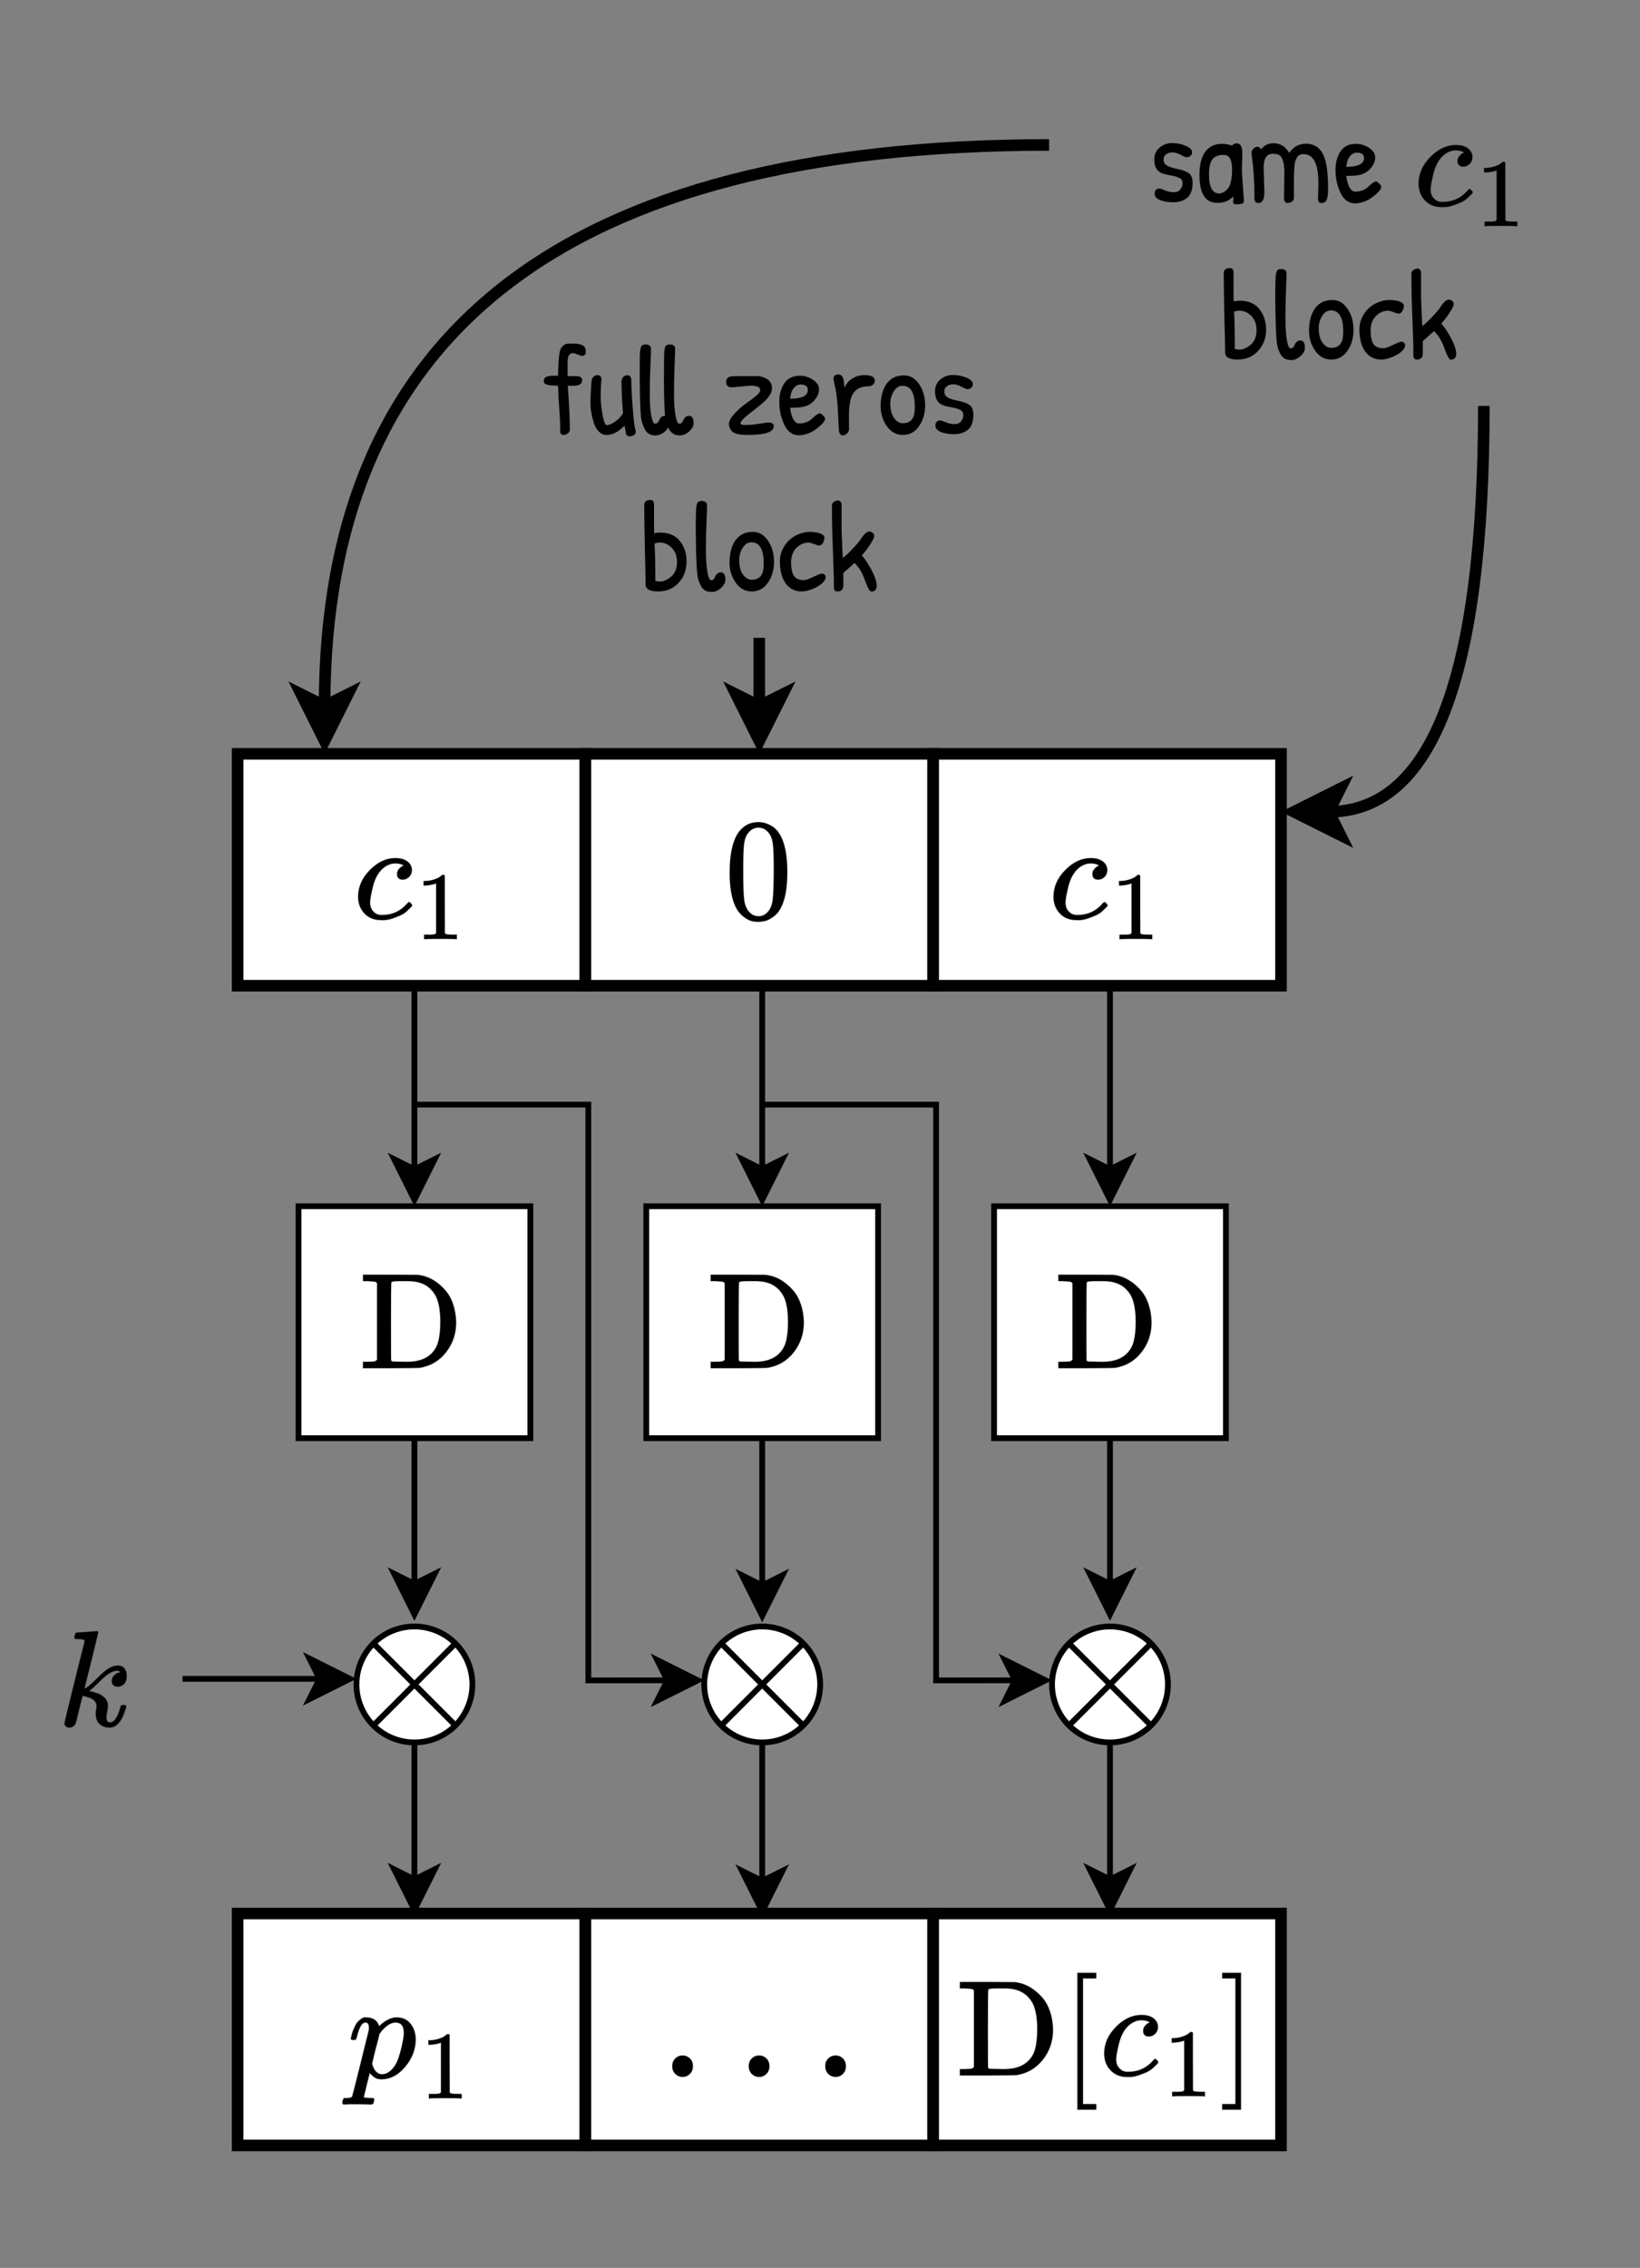 <?xml version="1.0" encoding="UTF-8"?>
<svg xmlns="http://www.w3.org/2000/svg" xmlns:xlink="http://www.w3.org/1999/xlink" width="204pt" height="282pt" viewBox="0 0 204 282" version="1.1">
<rect x="0" y="0" width="204" height="282" fill="#808080" stroke="none"/>
<defs>
<g>
<symbol overflow="visible" id="glyph0-0">
<path style="stroke:none;" d=""/>
</symbol>
<symbol overflow="visible" id="glyph0-1">
<path style="stroke:none;" d="M 4.75 0.188 C 4.406 0.188 4.102 0.062 3.844 -0.188 C 3.594 -0.438 3.469 -0.754 3.469 -1.141 C 3.469 -1.547 3.594 -1.867 3.844 -2.109 C 4.102 -2.359 4.406 -2.484 4.75 -2.484 C 5.113 -2.484 5.422 -2.359 5.672 -2.109 C 5.922 -1.867 6.047 -1.547 6.047 -1.141 C 6.047 -0.754 5.922 -0.438 5.672 -0.188 C 5.422 0.062 5.113 0.188 4.75 0.188 Z M 4.75 0.188 "/>
</symbol>
<symbol overflow="visible" id="glyph1-0">
<path style="stroke:none;" d=""/>
</symbol>
<symbol overflow="visible" id="glyph1-1">
<path style="stroke:none;" d="M 2.766 -11.109 C 2.93 -11.234 3.07 -11.301 3.188 -11.312 C 3.312 -11.332 3.594 -11.344 4.031 -11.344 C 4.469 -11.344 4.828 -11.273 5.109 -11.141 C 5.398 -11.016 5.547 -10.758 5.547 -10.375 C 5.547 -10 5.395 -9.812 5.094 -9.812 C 5.031 -9.812 4.848 -9.867 4.547 -9.984 C 4.254 -10.098 4.066 -10.156 3.984 -10.156 C 3.609 -10.156 3.383 -9.93 3.312 -9.484 C 3.289 -9.328 3.281 -9 3.281 -8.5 C 3.281 -8.008 3.281 -7.609 3.281 -7.297 L 4.391 -7.297 C 4.859 -7.273 5.094 -7.109 5.094 -6.797 C 5.094 -6.359 4.773 -6.129 4.141 -6.109 C 4.047 -6.098 3.926 -6.094 3.781 -6.094 C 3.645 -6.094 3.488 -6.098 3.312 -6.109 C 3.332 -5.68 3.379 -4.926 3.453 -3.844 C 3.523 -2.758 3.562 -1.707 3.562 -0.688 C 3.562 -0.469 3.477 -0.297 3.312 -0.172 C 3.145 -0.047 2.973 0.016 2.797 0.016 C 2.504 0.016 2.359 -0.148 2.359 -0.484 C 2.359 -1.441 2.32 -2.367 2.25 -3.266 C 2.176 -4.16 2.125 -5.109 2.094 -6.109 C 1.145 -6.109 0.586 -6.203 0.422 -6.391 C 0.359 -6.461 0.328 -6.555 0.328 -6.672 C 0.328 -6.953 0.441 -7.133 0.672 -7.219 C 0.898 -7.301 1.16 -7.344 1.453 -7.344 C 1.754 -7.344 1.969 -7.344 2.094 -7.344 C 2.125 -9.062 2.219 -10.129 2.375 -10.547 C 2.469 -10.797 2.598 -10.984 2.766 -11.109 Z M 2.766 -11.109 "/>
</symbol>
<symbol overflow="visible" id="glyph1-2">
<path style="stroke:none;" d="M 0.578 -6.781 C 0.617 -6.969 0.707 -7.117 0.844 -7.234 C 0.977 -7.359 1.113 -7.422 1.25 -7.422 C 1.395 -7.422 1.508 -7.395 1.594 -7.344 C 1.676 -7.289 1.723 -7.242 1.734 -7.203 C 1.754 -7.16 1.773 -7.086 1.797 -6.984 C 1.734 -6.148 1.703 -5.406 1.703 -4.75 C 1.703 -4.094 1.781 -3.336 1.938 -2.484 C 2.094 -1.629 2.266 -1.203 2.453 -1.203 C 2.742 -1.203 3.109 -1.359 3.547 -1.672 C 3.984 -1.992 4.297 -2.332 4.484 -2.688 C 4.359 -4.207 4.297 -5.508 4.297 -6.594 C 4.297 -6.82 4.363 -7.016 4.5 -7.172 C 4.645 -7.328 4.82 -7.406 5.031 -7.406 C 5.352 -7.406 5.516 -7.18 5.516 -6.734 C 5.516 -5.984 5.57 -4.867 5.688 -3.391 C 5.801 -1.91 5.914 -0.973 6.031 -0.578 C 6.051 -0.484 6.062 -0.379 6.062 -0.266 C 6.062 -0.16 5.988 -0.062 5.844 0.031 C 5.695 0.133 5.508 0.188 5.281 0.188 C 5.062 0.188 4.914 0.062 4.844 -0.188 C 4.82 -0.395 4.766 -0.711 4.672 -1.141 C 3.93 -0.367 3.188 0.016 2.438 0.016 C 2.094 0.016 1.781 -0.113 1.5 -0.375 C 1.227 -0.645 1.016 -1.004 0.859 -1.453 C 0.578 -2.336 0.438 -3.164 0.438 -3.938 C 0.438 -4.707 0.484 -5.656 0.578 -6.781 Z M 0.578 -6.781 "/>
</symbol>
<symbol overflow="visible" id="glyph1-3">
<path style="stroke:none;" d="M 6.359 -2.359 C 6.734 -2.359 6.922 -2.047 6.922 -1.422 C 6.922 -1.086 6.738 -0.754 6.375 -0.422 C 6.008 -0.086 5.609 0.078 5.172 0.078 C 4.523 0.078 4.051 -0.25 3.75 -0.906 C 3.602 -0.633 3.379 -0.398 3.078 -0.203 C 2.773 -0.016 2.473 0.078 2.172 0.078 C 1.879 0.078 1.625 0.02 1.406 -0.094 C 1.188 -0.219 1.008 -0.398 0.875 -0.641 C 0.75 -0.891 0.645 -1.129 0.562 -1.359 C 0.477 -1.586 0.414 -1.863 0.375 -2.188 C 0.32 -2.719 0.281 -3.566 0.25 -4.734 C 0.227 -5.898 0.219 -7.016 0.219 -8.078 C 0.219 -9.141 0.227 -9.867 0.25 -10.266 C 0.281 -10.66 0.348 -10.922 0.453 -11.047 C 0.555 -11.172 0.711 -11.234 0.922 -11.234 C 1.391 -11.234 1.625 -11.047 1.625 -10.672 C 1.625 -10.391 1.598 -9.645 1.547 -8.438 C 1.492 -7.227 1.469 -6.148 1.469 -5.203 C 1.469 -4.254 1.504 -3.488 1.578 -2.906 C 1.711 -1.883 1.895 -1.375 2.125 -1.375 C 2.352 -1.375 2.535 -1.539 2.672 -1.875 C 2.711 -2 2.789 -2.109 2.906 -2.203 C 3.02 -2.305 3.164 -2.359 3.344 -2.359 L 3.375 -2.359 C 3.281 -3.297 3.234 -4.75 3.234 -6.719 C 3.234 -8.688 3.242 -9.867 3.266 -10.266 C 3.297 -10.66 3.359 -10.922 3.453 -11.047 C 3.555 -11.172 3.719 -11.234 3.938 -11.234 C 4.395 -11.234 4.625 -11.047 4.625 -10.672 C 4.625 -10.391 4.598 -9.645 4.547 -8.438 C 4.504 -7.227 4.484 -6.148 4.484 -5.203 C 4.484 -4.254 4.52 -3.488 4.594 -2.906 C 4.727 -1.883 4.91 -1.375 5.141 -1.375 C 5.367 -1.375 5.547 -1.539 5.672 -1.875 C 5.711 -2 5.789 -2.109 5.906 -2.203 C 6.031 -2.305 6.18 -2.359 6.359 -2.359 Z M 6.359 -2.359 "/>
</symbol>
<symbol overflow="visible" id="glyph1-4">
<path style="stroke:none;" d=""/>
</symbol>
<symbol overflow="visible" id="glyph1-5">
<path style="stroke:none;" d="M 3.5 -6.109 L 1.234 -5.906 C 0.734 -5.906 0.484 -6.117 0.484 -6.547 C 0.484 -7.004 0.742 -7.25 1.266 -7.281 C 1.422 -7.289 2.441 -7.297 4.328 -7.297 C 4.723 -7.297 5.113 -7.191 5.5 -6.984 C 5.957 -6.723 6.188 -6.316 6.188 -5.766 C 6.188 -5.223 5.805 -4.625 5.047 -3.969 C 4.723 -3.688 4.383 -3.41 4.031 -3.141 C 2.852 -2.254 2.266 -1.691 2.266 -1.453 C 2.266 -1.297 2.461 -1.219 2.859 -1.219 C 3.254 -1.219 3.617 -1.238 3.953 -1.281 C 4.285 -1.332 4.641 -1.383 5.016 -1.438 C 5.398 -1.5 5.641 -1.531 5.734 -1.531 C 6.18 -1.531 6.406 -1.375 6.406 -1.062 C 6.406 -0.344 5.328 0.016 3.172 0.016 C 2.391 0.016 1.832 -0.066 1.5 -0.234 C 1.164 -0.398 0.945 -0.703 0.844 -1.141 C 0.832 -1.203 0.828 -1.266 0.828 -1.328 C 0.828 -1.629 0.992 -1.988 1.328 -2.406 C 1.797 -2.977 2.406 -3.523 3.156 -4.047 C 4.008 -4.641 4.504 -5.055 4.641 -5.297 C 4.711 -5.43 4.738 -5.551 4.719 -5.656 C 4.656 -5.957 4.25 -6.109 3.5 -6.109 Z M 3.5 -6.109 "/>
</symbol>
<symbol overflow="visible" id="glyph1-6">
<path style="stroke:none;" d="M 2.891 -7.344 C 3.453 -7.344 3.984 -7.176 4.484 -6.844 C 4.992 -6.52 5.25 -6.117 5.25 -5.641 C 5.25 -5.16 5.039 -4.691 4.625 -4.234 C 4.219 -3.785 3.672 -3.516 2.984 -3.422 C 2.68 -3.379 2.238 -3.359 1.656 -3.359 C 1.77 -2.461 1.992 -1.867 2.328 -1.578 C 2.43 -1.461 2.578 -1.406 2.766 -1.406 C 3.422 -1.406 3.969 -1.613 4.406 -2.031 C 4.852 -2.457 5.172 -2.672 5.359 -2.672 C 5.441 -2.672 5.566 -2.586 5.734 -2.422 C 5.91 -2.266 6 -2.117 6 -1.984 C 6 -1.703 5.664 -1.305 5 -0.797 C 4.695 -0.547 4.336 -0.336 3.922 -0.172 C 3.504 -0.016 3.117 0.062 2.766 0.062 C 1.836 0.062 1.16 -0.531 0.734 -1.719 C 0.453 -2.445 0.312 -3.25 0.312 -4.125 C 0.312 -5 0.516 -5.754 0.922 -6.391 C 1.336 -7.023 1.992 -7.344 2.891 -7.344 Z M 2.969 -6.25 C 2.562 -6.25 2.219 -6.02 1.938 -5.562 C 1.832 -5.406 1.734 -5.047 1.641 -4.484 C 3.117 -4.484 3.859 -4.848 3.859 -5.578 C 3.859 -6.023 3.562 -6.25 2.969 -6.25 Z M 2.969 -6.25 "/>
</symbol>
<symbol overflow="visible" id="glyph1-7">
<path style="stroke:none;" d="M 2.656 -2.312 L 2.672 -0.688 C 2.672 -0.488 2.582 -0.312 2.406 -0.156 C 2.227 0 2.055 0.078 1.891 0.078 C 1.641 0.078 1.484 -0.109 1.422 -0.484 C 1.41 -0.578 1.367 -1.352 1.297 -2.812 C 1.223 -4.281 1.082 -5.43 0.875 -6.266 C 0.781 -6.66 0.734 -6.898 0.734 -6.984 C 0.734 -7.328 0.941 -7.5 1.359 -7.5 C 1.547 -7.5 1.691 -7.43 1.797 -7.297 C 1.898 -7.16 1.961 -7.02 1.984 -6.875 C 2.016 -6.727 2.039 -6.535 2.062 -6.297 C 2.082 -6.055 2.098 -5.906 2.109 -5.844 C 2.328 -6.363 2.66 -6.754 3.109 -7.016 C 3.555 -7.285 4.039 -7.422 4.562 -7.422 C 5.438 -7.422 5.875 -7.195 5.875 -6.75 C 5.875 -6.531 5.797 -6.352 5.641 -6.219 C 5.484 -6.094 5.305 -6.031 5.109 -6.031 C 4.211 -6.031 3.578 -5.742 3.203 -5.172 C 2.836 -4.598 2.656 -3.645 2.656 -2.312 Z M 2.656 -2.312 "/>
</symbol>
<symbol overflow="visible" id="glyph1-8">
<path style="stroke:none;" d="M 3.406 -7.391 C 4.164 -7.391 4.789 -7.023 5.281 -6.297 C 5.781 -5.566 6.031 -4.691 6.031 -3.672 C 6.031 -2.648 5.773 -1.781 5.266 -1.062 C 4.766 -0.344 4.098 0.016 3.266 0.016 C 2.441 0.016 1.773 -0.348 1.266 -1.078 C 0.754 -1.816 0.5 -2.633 0.5 -3.531 C 0.5 -4.688 0.734 -5.609 1.203 -6.297 C 1.703 -7.023 2.438 -7.391 3.406 -7.391 Z M 3.219 -6.094 C 2.77 -6.094 2.406 -5.859 2.125 -5.391 C 1.844 -4.922 1.703 -4.43 1.703 -3.922 C 1.703 -3.117 1.859 -2.504 2.172 -2.078 C 2.492 -1.648 2.852 -1.438 3.25 -1.438 C 3.969 -1.438 4.426 -1.75 4.625 -2.375 C 4.707 -2.676 4.75 -3.047 4.75 -3.484 C 4.75 -5.223 4.238 -6.094 3.219 -6.094 Z M 3.219 -6.094 "/>
</symbol>
<symbol overflow="visible" id="glyph1-9">
<path style="stroke:none;" d="M 0.875 -5.391 C 0.875 -6.016 1.094 -6.508 1.531 -6.875 C 1.977 -7.25 2.492 -7.438 3.078 -7.438 C 3.672 -7.438 4.234 -7.328 4.766 -7.109 C 5.305 -6.898 5.578 -6.625 5.578 -6.281 C 5.578 -6.102 5.508 -5.957 5.375 -5.844 C 5.238 -5.738 5.117 -5.688 5.016 -5.688 C 4.922 -5.688 4.844 -5.688 4.781 -5.688 C 4.719 -5.695 4.504 -5.797 4.141 -5.984 C 3.773 -6.18 3.441 -6.281 3.141 -6.281 C 2.836 -6.281 2.578 -6.203 2.359 -6.047 C 2.141 -5.898 2.031 -5.676 2.031 -5.375 C 2.031 -5.082 2.156 -4.848 2.406 -4.672 C 2.656 -4.504 3.086 -4.359 3.703 -4.234 C 4.328 -4.117 4.805 -3.945 5.141 -3.719 C 5.473 -3.5 5.641 -3.086 5.641 -2.484 C 5.641 -1.609 5.41 -0.988 4.953 -0.625 C 4.492 -0.258 3.938 -0.078 3.281 -0.078 C 2.625 -0.078 2.066 -0.164 1.609 -0.344 C 1.148 -0.531 0.922 -0.801 0.922 -1.156 C 0.922 -1.57 1.125 -1.781 1.531 -1.781 C 1.645 -1.781 1.879 -1.703 2.234 -1.547 C 2.598 -1.398 2.957 -1.328 3.312 -1.328 C 3.664 -1.328 3.93 -1.441 4.109 -1.672 C 4.297 -1.898 4.391 -2.16 4.391 -2.453 C 4.391 -2.754 4.266 -2.969 4.016 -3.094 C 3.773 -3.227 3.406 -3.336 2.906 -3.422 C 2.414 -3.504 2.055 -3.594 1.828 -3.688 C 1.191 -3.945 0.875 -4.516 0.875 -5.391 Z M 0.875 -5.391 "/>
</symbol>
<symbol overflow="visible" id="glyph1-10">
<path style="stroke:none;" d="M 0.641 -10.719 C 0.641 -11.145 0.898 -11.359 1.422 -11.359 C 1.672 -11.359 1.816 -11.207 1.859 -10.906 L 1.859 -8.531 C 1.859 -8.082 1.863 -7.641 1.875 -7.203 C 2.082 -7.266 2.352 -7.297 2.688 -7.297 C 3.707 -7.297 4.5 -6.953 5.062 -6.266 C 5.625 -5.578 5.906 -4.711 5.906 -3.672 C 5.906 -2.641 5.57 -1.766 4.906 -1.047 C 4.25 -0.336 3.398 0.016 2.359 0.016 C 1.328 0.016 0.812 -0.273 0.812 -0.859 C 0.812 -1.453 0.781 -2.941 0.719 -5.328 C 0.664 -7.723 0.641 -9.52 0.641 -10.719 Z M 3.844 -5.609 C 3.457 -5.91 3.051 -6.062 2.625 -6.062 C 2.395 -6.062 2.16 -6.02 1.922 -5.938 C 1.984 -5.062 2.016 -3.52 2.016 -1.312 C 2.191 -1.25 2.375 -1.219 2.562 -1.219 C 2.977 -1.219 3.395 -1.375 3.812 -1.688 C 4.414 -2.102 4.719 -2.75 4.719 -3.625 C 4.719 -4.5 4.426 -5.16 3.844 -5.609 Z M 3.844 -5.609 "/>
</symbol>
<symbol overflow="visible" id="glyph1-11">
<path style="stroke:none;" d="M 0.562 -10.266 C 0.594 -10.66 0.656 -10.922 0.75 -11.047 C 0.852 -11.172 1.016 -11.234 1.234 -11.234 C 1.691 -11.234 1.922 -11.047 1.922 -10.672 C 1.922 -10.391 1.895 -9.645 1.844 -8.438 C 1.801 -7.227 1.781 -6.148 1.781 -5.203 C 1.781 -4.254 1.816 -3.488 1.891 -2.906 C 2.016 -1.883 2.191 -1.375 2.422 -1.375 C 2.66 -1.375 2.836 -1.539 2.953 -1.875 C 3.004 -2 3.086 -2.109 3.203 -2.203 C 3.316 -2.305 3.461 -2.359 3.641 -2.359 C 4.016 -2.359 4.203 -2.047 4.203 -1.422 C 4.203 -1.086 4.02 -0.754 3.656 -0.422 C 3.289 -0.086 2.926 0.078 2.562 0.078 C 2.207 0.078 1.922 0.02 1.703 -0.094 C 1.484 -0.219 1.305 -0.398 1.172 -0.641 C 1.047 -0.891 0.941 -1.129 0.859 -1.359 C 0.785 -1.586 0.734 -1.863 0.703 -2.188 C 0.641 -2.719 0.594 -3.566 0.562 -4.734 C 0.531 -5.898 0.516 -7.016 0.516 -8.078 C 0.516 -9.141 0.531 -9.867 0.562 -10.266 Z M 0.562 -10.266 "/>
</symbol>
<symbol overflow="visible" id="glyph1-12">
<path style="stroke:none;" d="M 0.375 -3.719 C 0.375 -4.426 0.562 -5.066 0.938 -5.641 C 1.312 -6.223 1.789 -6.66 2.375 -6.953 C 2.957 -7.242 3.523 -7.391 4.078 -7.391 C 4.629 -7.391 5.07 -7.32 5.406 -7.188 C 5.738 -7.062 5.906 -6.891 5.906 -6.672 C 5.906 -6.453 5.844 -6.234 5.719 -6.016 C 5.594 -5.797 5.43 -5.688 5.234 -5.688 C 5.16 -5.688 4.957 -5.75 4.625 -5.875 C 4.289 -6 4.078 -6.062 3.984 -6.062 C 3.367 -6.062 2.844 -5.832 2.406 -5.375 C 1.977 -4.926 1.766 -4.332 1.766 -3.594 C 1.766 -2.852 1.879 -2.301 2.109 -1.938 C 2.348 -1.57 2.758 -1.391 3.344 -1.391 C 3.57 -1.391 3.969 -1.523 4.531 -1.797 C 5.102 -2.066 5.457 -2.203 5.594 -2.203 C 5.727 -2.203 5.836 -2.16 5.922 -2.078 C 6.016 -1.992 6.062 -1.891 6.062 -1.766 C 6.062 -1.504 5.898 -1.234 5.578 -0.953 C 5.254 -0.68 4.852 -0.453 4.375 -0.266 C 3.895 -0.078 3.469 0.016 3.094 0.016 C 2.25 0.016 1.582 -0.316 1.094 -0.984 C 0.613 -1.648 0.375 -2.562 0.375 -3.719 Z M 0.375 -3.719 "/>
</symbol>
<symbol overflow="visible" id="glyph1-13">
<path style="stroke:none;" d="M 6.266 -0.719 C 6.266 -0.219 6.035 0.031 5.578 0.031 C 5.391 0.031 5.129 -0.438 4.797 -1.375 C 4.473 -2.312 4.035 -3.031 3.484 -3.531 C 3.43 -3.457 3.207 -3.25 2.812 -2.906 C 2.414 -2.562 2.18 -2.352 2.109 -2.281 L 2.109 -0.703 C 2.086 -0.535 2.062 -0.41 2.031 -0.328 C 2 -0.242 1.926 -0.164 1.812 -0.094 C 1.707 -0.02 1.555 0.016 1.359 0.016 C 1.078 0.016 0.938 -0.156 0.938 -0.5 C 0.938 -1.488 0.895 -3.016 0.812 -5.078 C 0.727 -7.148 0.688 -9.004 0.688 -10.641 C 0.688 -10.836 0.766 -10.992 0.922 -11.109 C 1.086 -11.234 1.258 -11.297 1.438 -11.297 C 1.688 -11.297 1.836 -11.141 1.891 -10.828 L 1.891 -8.031 C 1.891 -7.688 1.895 -7.43 1.906 -7.266 C 1.914 -7.098 1.926 -6.844 1.938 -6.5 C 1.957 -5.801 1.992 -5.016 2.047 -4.141 C 2.348 -4.367 2.738 -4.734 3.219 -5.234 C 3.707 -5.742 4.07 -6.176 4.312 -6.531 C 4.695 -7.133 5.047 -7.438 5.359 -7.438 C 5.441 -7.438 5.523 -7.414 5.609 -7.375 C 5.836 -7.25 5.953 -7.098 5.953 -6.922 C 5.953 -6.754 5.875 -6.535 5.719 -6.266 C 5.344 -5.609 4.906 -5.008 4.406 -4.469 C 4.883 -3.938 5.363 -3.18 5.844 -2.203 C 6.125 -1.566 6.266 -1.07 6.266 -0.719 Z M 6.266 -0.719 "/>
</symbol>
<symbol overflow="visible" id="glyph1-14">
<path style="stroke:none;" d="M 5.031 -7.406 C 5.488 -7.406 5.719 -7.008 5.719 -6.219 C 5.719 -6.133 5.719 -6.047 5.719 -5.953 L 5.688 -4.844 C 5.676 -4.488 5.672 -4.145 5.672 -3.812 L 5.922 -0.219 C 5.922 0.039 5.648 0.172 5.109 0.172 C 5.078 0.172 5 0.172 4.875 0.172 C 4.75 0.172 4.66 0.125 4.609 0.031 C 4.566 -0.062 4.562 -0.176 4.594 -0.312 C 4.633 -0.445 4.625 -0.602 4.562 -0.781 C 4.082 -0.258 3.438 0 2.625 0 C 1.133 0 0.391 -1.148 0.391 -3.453 C 0.391 -4.734 0.629 -5.703 1.109 -6.359 C 1.598 -7.016 2.289 -7.344 3.188 -7.344 C 3.613 -7.344 4.035 -7.27 4.453 -7.125 C 4.586 -7.312 4.781 -7.406 5.031 -7.406 Z M 3.375 -5.969 C 2.77 -5.969 2.316 -5.789 2.016 -5.438 C 1.723 -5.094 1.578 -4.453 1.578 -3.516 C 1.578 -1.953 2.004 -1.172 2.859 -1.172 C 3.078 -1.172 3.32 -1.27 3.594 -1.469 C 3.863 -1.676 4.051 -1.906 4.156 -2.156 C 4.352 -2.727 4.453 -3.352 4.453 -4.031 C 4.453 -4.707 4.367 -5.195 4.203 -5.5 C 4.047 -5.812 3.77 -5.969 3.375 -5.969 Z M 3.375 -5.969 "/>
</symbol>
<symbol overflow="visible" id="glyph1-15">
<path style="stroke:none;" d="M 1.5 0.016 C 1.227 0.016 1.066 -0.133 1.016 -0.438 C 1.016 -2.57 0.891 -4.477 0.641 -6.156 C 0.641 -6.363 0.711 -6.551 0.859 -6.719 C 1.016 -6.895 1.191 -6.984 1.391 -6.984 C 1.586 -6.984 1.734 -6.867 1.828 -6.641 C 2.211 -7.16 2.734 -7.422 3.391 -7.422 C 4.223 -7.422 4.867 -7.02 5.328 -6.219 C 5.859 -6.977 6.555 -7.359 7.422 -7.359 C 8.297 -7.359 8.953 -7.008 9.391 -6.312 C 9.672 -5.875 9.867 -5.301 9.984 -4.594 C 10.109 -3.883 10.172 -2.879 10.172 -1.578 C 10.172 -1.078 10.113 -0.688 10 -0.406 C 9.895 -0.125 9.676 0.016 9.344 0.016 C 9.062 0.016 8.922 -0.156 8.922 -0.5 L 8.969 -2.484 C 8.969 -4.867 8.352 -6.062 7.125 -6.062 C 6.727 -6.062 6.453 -5.922 6.297 -5.641 C 6.117 -5.316 6.016 -4.973 5.984 -4.609 C 5.941 -3.973 5.922 -3.398 5.922 -2.891 L 5.922 -0.594 C 5.922 -0.414 5.832 -0.27 5.656 -0.156 C 5.488 -0.039 5.316 0.016 5.141 0.016 C 4.91 0.016 4.758 -0.133 4.688 -0.438 L 4.734 -3.734 C 4.734 -4.891 4.539 -5.613 4.156 -5.906 C 3.969 -6.039 3.68 -6.109 3.297 -6.109 C 2.91 -6.109 2.625 -5.961 2.438 -5.672 C 2.25 -5.391 2.156 -4.93 2.156 -4.297 L 2.25 -1.344 C 2.25 -0.438 2 0.016 1.5 0.016 Z M 1.5 0.016 "/>
</symbol>
</g>
<clipPath id="clip1">
  <path d="M 0 0 L 204 0 L 204 281.852 L 0 281.852 Z M 0 0 "/>
</clipPath>
</defs>
<g id="surface1">
<g clip-path="url(#clip1)" clip-rule="nonzero">
</g>
<path style="fill:none;stroke-width:1;stroke-linecap:butt;stroke-linejoin:miter;stroke:rgb(0%,0%,0%);stroke-opacity:1;stroke-miterlimit:10;" d="M 70.998 299.028 L 70.998 323.63 " transform="matrix(0.721,0,0,0.721,0.36,0.36)"/>
<path style="fill-rule:nonzero;fill:rgb(0%,0%,0%);fill-opacity:1;stroke-width:1;stroke-linecap:butt;stroke-linejoin:miter;stroke:rgb(0%,0%,0%);stroke-opacity:1;stroke-miterlimit:10;" d="M 70.998 328.881 L 67.503 321.88 L 70.998 323.63 L 74.498 321.88 Z M 70.998 328.881 " transform="matrix(0.721,0,0,0.721,0.36,0.36)"/>
<path style="fill:none;stroke-width:1;stroke-linecap:butt;stroke-linejoin:miter;stroke:rgb(0%,0%,0%);stroke-opacity:1;stroke-miterlimit:10;" d="M 70.998 247.531 L 70.998 272.659 " transform="matrix(0.721,0,0,0.721,0.36,0.36)"/>
<path style="fill-rule:nonzero;fill:rgb(0%,0%,0%);fill-opacity:1;stroke-width:1;stroke-linecap:butt;stroke-linejoin:miter;stroke:rgb(0%,0%,0%);stroke-opacity:1;stroke-miterlimit:10;" d="M 70.998 277.91 L 67.503 270.909 L 70.998 272.659 L 74.498 270.909 Z M 70.998 277.91 " transform="matrix(0.721,0,0,0.721,0.36,0.36)"/>
<path style="fill-rule:nonzero;fill:rgb(100%,100%,100%);fill-opacity:1;stroke-width:1;stroke-linecap:butt;stroke-linejoin:miter;stroke:rgb(0%,0%,0%);stroke-opacity:1;stroke-miterlimit:4;" d="M 51.002 207.529 L 90.999 207.529 L 90.999 247.531 L 51.002 247.531 Z M 51.002 207.529 " transform="matrix(0.721,0,0,0.721,0.36,0.36)"/>
<path style="fill-rule:nonzero;fill:rgb(0%,0%,0%);fill-opacity:1;stroke-width:7.07;stroke-linecap:butt;stroke-linejoin:miter;stroke:rgb(0%,0%,0%);stroke-opacity:0.212;stroke-miterlimit:4;" d="M 129.945 621.968 C 125.342 626.595 121.659 629.602 118.897 630.99 C 116.365 632.378 111.072 633.303 103.016 633.997 C 94.961 634.691 80.691 635.616 59.976 637.004 L 27.064 637.004 L 27.064 683.037 L 227.993 683.037 C 341.922 682.343 405.676 682.112 419.025 682.112 C 432.374 682.112 446.414 680.03 460.914 676.097 C 489.684 670.083 517.994 658.286 546.073 640.937 C 573.922 623.587 600.621 600.918 625.938 572.928 C 651.256 544.938 671.05 510.702 685.089 469.99 C 698.899 429.277 706.724 384.632 708.105 336.054 C 708.105 252.084 683.248 178.755 633.994 116.067 C 584.74 53.379 520.755 15.673 442.041 2.95 C 433.295 1.562 361.945 0.637 227.993 -0.057 L 27.064 -0.057 L 27.064 45.976 L 59.976 45.976 C 88.056 46.67 105.088 47.595 111.072 48.983 C 117.056 50.371 123.27 54.304 129.945 61.012 Z M 593.026 337.905 C 593.026 405.219 585.66 459.58 570.93 500.987 C 556.43 542.393 530.422 575.935 492.906 602.074 C 457.001 625.438 410.969 637.004 355.041 637.004 L 294.048 637.004 C 256.763 637.004 236.739 633.997 233.977 627.982 C 231.905 625.438 230.985 530.596 230.985 343.919 C 230.985 156.086 231.445 61.012 231.905 58.93 C 232.596 52.222 237.89 48.752 248.017 48.058 C 257.913 47.364 288.294 46.67 338.93 45.976 L 349.977 45.976 C 420.636 45.976 475.644 62.4 515.001 95.017 C 545.613 120.231 566.327 152.384 576.914 191.015 C 587.732 229.646 593.026 278.686 593.026 337.905 Z M 593.026 337.905 " transform="matrix(0.017,0,0,-0.017,44.697,170.12)"/>
<path style="fill-rule:nonzero;fill:rgb(100%,100%,100%);fill-opacity:1;stroke-width:2;stroke-linecap:butt;stroke-linejoin:miter;stroke:rgb(0%,0%,0%);stroke-opacity:1;stroke-miterlimit:4;" d="M 41 130.001 L 100.999 130.001 L 100.999 169.998 L 41 169.998 Z M 41 130.001 " transform="matrix(0.721,0,0,0.721,0,0)"/>
<path style="fill-rule:nonzero;fill:rgb(0%,0%,0%);fill-opacity:1;stroke-width:7.042;stroke-linecap:butt;stroke-linejoin:miter;stroke:rgb(0%,0%,0%);stroke-opacity:0.212;stroke-miterlimit:4;" d="M 33.985 158.894 C 33.985 231.561 62.73 296.891 119.985 354.887 C 177.24 413.111 239.442 441.994 305.886 441.994 C 343.349 441.994 372.566 433.971 394.007 417.925 C 415.448 402.108 426.286 381.019 426.993 354.887 C 426.993 335.631 420.631 319.356 407.908 306.061 C 395.42 292.765 379.399 285.659 360.078 284.971 C 347.355 284.971 337.223 288.41 329.919 295.057 C 322.615 301.705 319.081 311.562 319.081 325.087 C 319.081 338.382 322.615 349.614 329.919 359.013 C 337.223 368.411 344.763 375.288 352.067 380.102 C 359.371 384.687 364.083 386.75 365.968 386.062 L 366.911 386.062 C 366.911 387.437 365.026 389.271 361.02 392.022 C 357.015 394.773 349.946 397.294 340.051 400.045 C 329.919 402.567 318.609 403.942 305.886 403.942 C 286.094 403.942 267.009 399.357 249.103 389.959 C 234.966 383.999 220.593 373.684 205.985 359.013 C 176.768 329.671 155.327 288.41 141.897 234.999 C 128.703 181.588 121.634 143.078 120.927 119.008 C 120.927 88.291 129.645 65.368 147.081 50.01 C 161.689 33.964 181.009 25.941 205.042 25.941 L 209.048 25.941 C 283.738 25.941 345.234 54.365 394.007 110.985 C 399.897 117.633 403.903 121.071 406.023 121.071 C 408.615 121.071 413.092 118.091 418.982 111.902 C 425.108 105.942 428.407 101.358 429.114 97.919 C 429.585 94.71 426.757 89.667 419.925 83.019 C 413.327 76.371 403.667 66.973 390.944 55.053 C 378.22 42.904 363.377 33.047 345.941 25.024 C 328.741 17.001 307.3 8.748 282.089 0.038 C 256.642 -8.673 230.018 -12.341 201.979 -10.965 C 152.029 -10.965 111.738 5.081 81.108 36.944 C 50.242 69.036 34.691 109.61 33.985 158.894 Z M 33.985 158.894 " transform="matrix(0.017,0,0,-0.017,43.972,114.219)"/>
<path style="fill-rule:nonzero;fill:rgb(0%,0%,0%);fill-opacity:1;stroke-width:9.96;stroke-linecap:butt;stroke-linejoin:miter;stroke:rgb(0%,0%,0%);stroke-opacity:0.149;stroke-miterlimit:4;" d="M 213.104 577.949 L 200.107 573.085 C 190.775 569.519 177.445 566.276 160.115 563.034 C 142.785 559.792 123.456 557.198 102.127 555.901 L 83.131 555.901 L 83.131 601.942 L 102.127 601.942 C 133.454 603.239 162.448 608.426 189.109 616.856 C 215.77 625.611 234.433 633.716 245.097 640.849 C 255.761 648.307 265.093 655.764 273.091 662.897 C 274.424 664.842 278.423 666.139 285.088 666.139 C 291.087 666.139 296.753 663.87 302.085 659.979 L 302.085 361.039 L 303.085 61.126 C 307.75 56.263 311.749 53.344 315.082 52.048 C 318.415 50.751 326.413 49.454 339.077 48.157 C 351.741 46.536 372.403 45.887 401.064 45.887 L 427.058 45.887 L 427.058 -0.154 L 416.061 -0.154 C 402.064 2.116 349.075 3.089 257.094 3.089 C 166.447 3.089 114.125 2.116 100.128 -0.154 L 88.13 -0.154 L 88.13 45.887 L 114.125 45.887 C 128.788 45.887 141.452 45.887 152.117 45.887 C 162.781 45.887 171.113 46.211 177.111 46.86 C 183.11 47.508 188.442 48.805 193.108 50.102 C 197.774 51.399 200.44 52.048 201.106 52.048 C 201.773 52.048 203.772 53.669 207.105 56.911 C 210.438 60.478 212.437 61.774 213.104 61.126 Z M 213.104 577.949 " transform="matrix(0.012,0,0,-0.012,51.697,116.775)"/>
<path style="fill-rule:nonzero;fill:rgb(100%,100%,100%);fill-opacity:1;stroke-width:2;stroke-linecap:butt;stroke-linejoin:miter;stroke:rgb(0%,0%,0%);stroke-opacity:1;stroke-miterlimit:4;" d="M 100.999 130.001 L 160.997 130.001 L 160.997 169.998 L 100.999 169.998 Z M 100.999 130.001 " transform="matrix(0.721,0,0,0.721,0,0)"/>
<path style="fill-rule:nonzero;fill:rgb(0%,0%,0%);fill-opacity:1;stroke-width:6.737;stroke-linecap:butt;stroke-linejoin:miter;stroke:rgb(0%,0%,0%);stroke-opacity:0.22;stroke-miterlimit:4;" d="M 95.91 584.915 C 133.396 639.084 184.431 666.059 249.016 666.059 C 281.082 666.059 312.923 657.286 344.989 639.961 C 377.055 622.636 403.025 591.932 422.897 548.071 C 447.737 492.586 459.931 416.705 459.931 319.99 C 459.931 216.695 445.704 137.744 417.025 82.917 C 403.702 55.065 385.411 32.695 361.925 16.028 C 338.666 -0.64 318.342 -10.947 300.954 -14.895 C 283.566 -19.062 266.63 -21.255 249.919 -21.913 C 232.757 -21.913 215.369 -19.939 197.98 -15.991 C 180.592 -12.044 160.269 -1.298 137.009 16.028 C 113.75 33.353 95.233 55.723 81.909 82.917 C 53.23 137.744 39.003 216.695 39.003 319.99 C 39.003 436.004 57.972 524.385 95.91 584.915 Z M 321.052 596.977 C 300.954 618.249 277.243 628.996 249.919 628.996 C 221.917 628.996 197.98 618.249 178.108 596.977 C 161.398 579.651 150.333 555.746 144.913 525.043 C 139.719 494.34 137.009 430.302 137.009 332.929 C 137.009 227.661 139.719 158.359 144.913 125.024 C 150.333 91.689 162.301 65.372 181.044 46.073 C 199.561 25.897 222.595 16.028 249.919 16.028 C 276.566 16.028 299.373 25.897 317.891 46.073 C 337.311 66.03 349.28 94.102 354.022 130.068 C 358.764 166.035 361.248 233.582 361.925 332.929 C 361.925 429.644 359.441 493.244 354.022 523.947 C 348.602 554.65 337.763 578.993 321.052 596.977 Z M 321.052 596.977 " transform="matrix(0.017,0,0,-0.018,90.107,114.223)"/>
<path style="fill-rule:nonzero;fill:rgb(100%,100%,100%);fill-opacity:1;stroke-width:2;stroke-linecap:butt;stroke-linejoin:miter;stroke:rgb(0%,0%,0%);stroke-opacity:1;stroke-miterlimit:4;" d="M 160.997 130.001 L 221.002 130.001 L 221.002 169.998 L 160.997 169.998 Z M 160.997 130.001 " transform="matrix(0.721,0,0,0.721,0,0)"/>
<path style="fill-rule:nonzero;fill:rgb(0%,0%,0%);fill-opacity:1;stroke-width:7.042;stroke-linecap:butt;stroke-linejoin:miter;stroke:rgb(0%,0%,0%);stroke-opacity:0.212;stroke-miterlimit:4;" d="M 34.114 158.894 C 34.114 231.561 62.623 296.891 120.114 354.887 C 177.369 413.111 239.336 441.994 306.015 441.994 C 343.243 441.994 372.695 433.971 393.9 417.925 C 415.341 402.108 426.415 381.019 426.887 354.887 C 426.887 335.631 420.761 319.356 408.037 306.061 C 395.314 292.765 379.292 285.659 359.971 284.971 C 347.248 284.971 337.352 288.41 330.048 295.057 C 322.744 301.705 318.974 311.562 318.974 325.087 C 318.974 338.382 322.744 349.614 330.048 359.013 C 337.352 368.411 344.656 375.288 351.961 380.102 C 359.265 384.687 363.977 386.75 366.097 386.062 L 367.04 386.062 C 367.04 387.437 364.919 389.271 360.914 392.022 C 356.908 394.773 350.076 397.294 339.944 400.045 C 330.048 402.567 318.739 403.942 306.015 403.942 C 285.988 403.942 266.903 399.357 248.996 389.959 C 235.095 383.999 220.722 373.684 206.114 359.013 C 176.662 329.671 155.221 288.41 142.026 234.999 C 128.596 181.588 121.763 143.078 121.056 119.008 C 121.056 88.291 129.774 65.368 146.974 50.01 C 161.582 33.964 180.903 25.941 204.936 25.941 L 208.941 25.941 C 283.632 25.941 345.363 54.365 393.9 110.985 C 400.026 117.633 404.032 121.071 405.917 121.071 C 408.744 121.071 412.985 118.091 419.111 111.902 C 425.002 105.942 428.3 101.358 429.007 97.919 C 429.714 94.71 426.651 89.667 420.054 83.019 C 413.221 76.371 403.561 66.973 391.073 55.053 C 378.35 42.904 363.27 33.047 346.07 25.024 C 328.634 17.001 307.429 8.748 281.982 0.038 C 256.771 -8.673 229.911 -12.341 202.108 -10.965 C 151.922 -10.965 111.632 5.081 81.001 36.944 C 50.371 69.036 34.585 109.61 34.114 158.894 Z M 34.114 158.894 " transform="matrix(0.017,0,0,-0.017,130.473,114.219)"/>
<path style="fill-rule:nonzero;fill:rgb(0%,0%,0%);fill-opacity:1;stroke-width:9.96;stroke-linecap:butt;stroke-linejoin:miter;stroke:rgb(0%,0%,0%);stroke-opacity:0.149;stroke-miterlimit:4;" d="M 212.953 577.949 L 199.955 573.085 C 190.624 569.519 177.294 566.276 159.964 563.034 C 142.634 559.792 123.305 557.198 101.976 555.901 L 82.98 555.901 L 82.98 601.942 L 101.976 601.942 C 133.303 603.239 162.297 608.426 188.958 616.856 C 215.619 625.611 234.282 633.716 244.946 640.849 C 255.61 648.307 264.942 655.764 272.94 662.897 C 274.273 664.842 278.272 666.139 284.937 666.139 C 290.936 666.139 296.602 663.87 301.934 659.979 L 301.934 361.039 L 302.934 61.126 C 307.599 56.263 311.598 53.344 314.931 52.048 C 318.264 50.751 326.262 49.454 338.926 48.157 C 351.59 46.536 372.252 45.887 400.913 45.887 L 426.907 45.887 L 426.907 -0.154 L 415.91 -0.154 C 401.913 2.116 348.924 3.089 256.943 3.089 C 166.296 3.089 113.974 2.116 99.977 -0.154 L 87.979 -0.154 L 87.979 45.887 L 113.974 45.887 C 128.637 45.887 141.301 45.887 151.966 45.887 C 162.63 45.887 170.962 46.211 176.96 46.86 C 182.959 47.508 188.291 48.805 192.957 50.102 C 197.623 51.399 200.289 52.048 200.955 52.048 C 201.622 52.048 203.621 53.669 206.954 56.911 C 210.287 60.478 212.286 61.774 212.953 61.126 Z M 212.953 577.949 " transform="matrix(0.012,0,0,-0.012,138.199,116.775)"/>
<path style="fill:none;stroke-width:1;stroke-linecap:butt;stroke-linejoin:miter;stroke:rgb(0%,0%,0%);stroke-opacity:1;stroke-miterlimit:10;" d="M 31 289.03 L 54.633 289.03 " transform="matrix(0.721,0,0,0.721,0.36,0.36)"/>
<path style="fill-rule:nonzero;fill:rgb(0%,0%,0%);fill-opacity:1;stroke-width:1;stroke-linecap:butt;stroke-linejoin:miter;stroke:rgb(0%,0%,0%);stroke-opacity:1;stroke-miterlimit:10;" d="M 59.878 289.03 L 52.882 292.531 L 54.633 289.03 L 52.882 285.529 Z M 59.878 289.03 " transform="matrix(0.721,0,0,0.721,0.36,0.36)"/>
<path style="fill-rule:nonzero;fill:rgb(0%,0%,0%);fill-opacity:1;stroke-width:6.904;stroke-linecap:butt;stroke-linejoin:miter;stroke:rgb(0%,0%,0%);stroke-opacity:0.212;stroke-miterlimit:4;" d="M 121.071 647.014 C 121.071 653.756 122.247 661.397 125.07 669.937 C 127.659 678.701 131.658 682.971 137.07 682.971 C 137.776 682.971 161.775 684.769 209.068 687.915 C 256.36 691.286 280.595 693.308 282.007 693.982 C 290.006 693.982 294.006 691.286 294.006 685.892 C 294.006 681.398 277.301 611.732 243.89 476.895 C 210.715 344.98 194.009 276.663 194.009 271.944 C 206.715 278.686 216.362 284.978 222.95 291.046 C 238.949 302.956 262.007 324.081 291.889 353.969 C 322.006 384.083 345.299 404.308 362.004 415.095 C 388.592 433.074 414.003 442.063 438.002 442.063 C 458.001 442.063 473.766 435.77 485.059 422.961 C 496.353 410.376 502.235 392.398 502.941 369.026 C 502.941 352.396 500.588 338.239 495.882 327.002 C 491.412 315.766 485.059 307.226 477.06 302.057 C 469.06 296.664 462.001 293.068 455.884 291.046 C 450.002 289.023 443.884 287.9 438.002 287.9 C 424.591 287.9 414.003 291.72 406.003 298.911 C 398.003 306.327 394.003 315.99 394.003 327.901 C 394.003 344.756 399.415 358.239 410.003 369.026 C 420.591 379.588 431.414 386.555 442.002 389.926 L 458.001 393.072 C 450.002 400.938 442.002 404.983 434.002 404.983 L 430.002 404.983 C 408.591 402.96 387.651 394.645 366.945 380.038 C 346.24 365.431 322.006 344.081 294.006 315.99 C 266.007 287.9 243.89 267.674 227.891 255.089 C 229.302 254.415 234.244 253.291 242.949 251.943 C 251.655 250.595 259.654 248.572 266.948 246.1 C 274.242 243.403 282.948 240.707 293.065 238.01 C 302.947 235.313 311.888 230.594 319.888 224.077 C 327.888 217.335 335.417 211.267 342.005 206.099 C 348.593 200.705 354.24 191.941 358.946 180.03 C 363.651 167.895 365.769 157.108 365.063 146.995 C 365.063 135.759 363.416 122.051 359.887 106.095 C 356.593 89.914 354.71 76.656 354.005 66.093 C 354.005 39.351 362.945 26.092 381.063 26.092 C 413.062 26.092 438.943 65.644 458.942 144.973 C 460.354 150.366 466.942 153.063 478.942 153.063 L 482.942 153.063 C 493.765 153.063 498.941 149.917 498.941 144.074 C 498.941 140.703 498 135.984 495.882 129.916 C 468.589 35.98 429.296 -10.988 378.004 -10.988 C 347.887 -10.988 323.653 -2.224 305.065 15.08 C 286.242 32.384 277.066 57.329 277.066 89.914 C 277.066 102.05 278.007 112.387 279.889 120.927 C 282.007 129.691 282.948 137.557 282.948 144.973 C 282.948 159.58 278.242 172.39 269.066 182.952 C 259.654 193.739 247.89 201.379 234.008 206.099 C 219.891 210.593 208.597 214.414 199.892 217.11 C 191.421 219.582 185.304 220.706 182.01 220.032 L 179.892 220.032 C 171.892 191.941 165.069 164.974 158.952 138.905 C 153.07 113.061 148.364 93.735 145.07 80.925 C 141.776 68.341 138.717 55.981 135.894 44.07 C 133.305 31.935 130.953 24.069 129.07 20.024 C 126.953 15.979 124.6 11.709 122.012 6.99 C 119.424 2.271 115.659 -0.651 110.953 -1.999 C 102.248 -8.067 93.071 -10.988 82.954 -10.988 C 71.66 -10.988 62.955 -7.617 57.073 -1.1 C 50.955 5.642 47.896 11.26 47.896 15.979 C 47.896 22.721 60.367 75.981 85.072 175.985 C 109.777 275.989 134.011 374.42 158.011 471.053 L 194.951 616.002 C 195.656 624.766 193.304 629.935 187.892 631.958 C 182.716 633.98 169.775 635.778 149.07 636.902 L 143.893 636.902 C 137.305 636.902 133.07 636.902 130.953 636.902 C 129.07 636.902 126.717 638.025 123.894 640.048 C 121.306 642.07 120.365 644.318 121.071 647.014 Z M 121.071 647.014 " transform="matrix(0.017,0,0,-0.017,7.209,214.622)"/>
<path style="fill-rule:nonzero;fill:rgb(100%,100%,100%);fill-opacity:1;stroke-width:1;stroke-linecap:butt;stroke-linejoin:miter;stroke:rgb(0%,0%,0%);stroke-opacity:1;stroke-miterlimit:4;" d="M 111.001 207.529 L 150.998 207.529 L 150.998 247.531 L 111.001 247.531 Z M 111.001 207.529 " transform="matrix(0.721,0,0,0.721,0.36,0.36)"/>
<path style="fill-rule:nonzero;fill:rgb(0%,0%,0%);fill-opacity:1;stroke-width:7.07;stroke-linecap:butt;stroke-linejoin:miter;stroke:rgb(0%,0%,0%);stroke-opacity:0.212;stroke-miterlimit:4;" d="M 129.893 621.968 C 125.289 626.595 121.607 629.602 119.075 630.99 C 116.313 632.378 111.019 633.303 102.964 633.997 C 94.908 634.691 80.638 635.616 59.924 637.004 L 27.011 637.004 L 27.011 683.037 L 227.94 683.037 C 342.099 682.343 405.623 682.112 418.973 682.112 C 432.322 682.112 446.362 680.03 461.092 676.097 C 489.632 670.083 517.941 658.286 546.021 640.937 C 574.1 623.587 600.568 600.918 625.886 572.928 C 651.434 544.938 670.997 510.702 685.037 469.99 C 699.077 429.277 706.672 384.632 708.053 336.054 C 708.053 252.084 683.426 178.755 633.942 116.067 C 584.687 53.379 520.703 15.673 441.989 2.95 C 433.243 1.562 361.893 0.637 227.94 -0.057 L 27.011 -0.057 L 27.011 45.976 L 59.924 45.976 C 88.004 46.67 105.035 47.595 111.019 48.983 C 117.004 50.371 123.448 54.304 129.893 61.012 Z M 592.973 337.905 C 592.973 405.219 585.608 459.58 571.108 500.987 C 556.378 542.393 530.37 575.935 493.084 602.074 C 456.949 625.438 410.917 637.004 354.988 637.004 L 293.996 637.004 C 256.71 637.004 236.686 633.997 233.925 627.982 C 232.083 625.438 230.932 530.596 230.932 343.919 C 230.932 156.086 231.393 61.012 232.083 58.93 C 232.774 52.222 238.067 48.752 247.964 48.058 C 258.091 47.364 288.242 46.67 339.107 45.976 L 349.925 45.976 C 420.584 45.976 475.592 62.4 514.949 95.017 C 545.56 120.231 566.275 152.384 577.092 191.015 C 587.68 229.646 592.973 278.686 592.973 337.905 Z M 592.973 337.905 " transform="matrix(0.017,0,0,-0.017,87.948,170.12)"/>
<path style="fill-rule:nonzero;fill:rgb(100%,100%,100%);fill-opacity:1;stroke-width:1;stroke-linecap:butt;stroke-linejoin:miter;stroke:rgb(0%,0%,0%);stroke-opacity:1;stroke-miterlimit:4;" d="M 170.999 207.529 L 211.002 207.529 L 211.002 247.531 L 170.999 247.531 Z M 170.999 207.529 " transform="matrix(0.721,0,0,0.721,0.36,0.36)"/>
<path style="fill-rule:nonzero;fill:rgb(0%,0%,0%);fill-opacity:1;stroke-width:7.07;stroke-linecap:butt;stroke-linejoin:miter;stroke:rgb(0%,0%,0%);stroke-opacity:0.212;stroke-miterlimit:4;" d="M 130.071 621.968 C 125.238 626.595 121.555 629.602 119.023 630.99 C 116.261 632.378 110.968 633.303 102.912 633.997 C 95.087 634.691 80.587 635.616 60.102 637.004 L 26.96 637.004 L 26.96 683.037 L 227.889 683.037 C 342.048 682.343 405.572 682.112 418.921 682.112 C 432.27 682.112 446.31 680.03 461.04 676.097 C 489.58 670.083 517.89 658.286 545.969 640.937 C 574.048 623.587 600.747 600.918 626.064 572.928 C 651.382 544.938 670.946 510.702 684.985 469.99 C 699.025 429.277 706.62 384.632 708.001 336.054 C 708.001 252.084 683.374 178.755 633.89 116.067 C 584.636 53.379 520.651 15.673 441.937 2.95 C 433.421 1.562 362.072 0.637 227.889 -0.057 L 26.96 -0.057 L 26.96 45.976 L 60.102 45.976 C 87.952 46.67 104.984 47.595 110.968 48.983 C 116.952 50.371 123.396 54.304 130.071 61.012 Z M 592.921 337.905 C 592.921 405.219 585.556 459.58 571.056 500.987 C 556.326 542.393 530.318 575.935 493.032 602.074 C 456.897 625.438 411.096 637.004 354.937 637.004 L 293.944 637.004 C 256.659 637.004 236.635 633.997 234.103 627.982 C 232.032 625.438 231.111 530.596 231.111 343.919 C 231.111 156.086 231.341 61.012 232.032 58.93 C 232.722 52.222 238.016 48.752 247.913 48.058 C 258.04 47.364 288.421 46.67 339.056 45.976 L 350.103 45.976 C 420.762 45.976 475.77 62.4 514.897 95.017 C 545.739 120.231 566.223 152.384 577.04 191.015 C 587.628 229.646 592.921 278.686 592.921 337.905 Z M 592.921 337.905 " transform="matrix(0.017,0,0,-0.017,131.199,170.12)"/>
<path style="fill:none;stroke-width:1;stroke-linecap:butt;stroke-linejoin:miter;stroke:rgb(0%,0%,0%);stroke-opacity:1;stroke-miterlimit:10;" d="M 70.998 170.002 L 70.998 201.161 " transform="matrix(0.721,0,0,0.721,0.36,0.36)"/>
<path style="fill-rule:nonzero;fill:rgb(0%,0%,0%);fill-opacity:1;stroke-width:1;stroke-linecap:butt;stroke-linejoin:miter;stroke:rgb(0%,0%,0%);stroke-opacity:1;stroke-miterlimit:10;" d="M 70.998 206.412 L 67.503 199.411 L 70.998 201.161 L 74.498 199.411 Z M 70.998 206.412 " transform="matrix(0.721,0,0,0.721,0.36,0.36)"/>
<path style="fill:none;stroke-width:1;stroke-linecap:butt;stroke-linejoin:miter;stroke:rgb(0%,0%,0%);stroke-opacity:1;stroke-miterlimit:10;" d="M 131.002 170.002 L 131.002 201.161 " transform="matrix(0.721,0,0,0.721,0.36,0.36)"/>
<path style="fill-rule:nonzero;fill:rgb(0%,0%,0%);fill-opacity:1;stroke-width:1;stroke-linecap:butt;stroke-linejoin:miter;stroke:rgb(0%,0%,0%);stroke-opacity:1;stroke-miterlimit:10;" d="M 131.002 206.412 L 127.501 199.411 L 131.002 201.161 L 134.503 199.411 Z M 131.002 206.412 " transform="matrix(0.721,0,0,0.721,0.36,0.36)"/>
<path style="fill:none;stroke-width:1;stroke-linecap:butt;stroke-linejoin:miter;stroke:rgb(0%,0%,0%);stroke-opacity:1;stroke-miterlimit:10;" d="M 191.001 170.002 L 191.001 201.161 " transform="matrix(0.721,0,0,0.721,0.36,0.36)"/>
<path style="fill-rule:nonzero;fill:rgb(0%,0%,0%);fill-opacity:1;stroke-width:1;stroke-linecap:butt;stroke-linejoin:miter;stroke:rgb(0%,0%,0%);stroke-opacity:1;stroke-miterlimit:10;" d="M 191.001 206.412 L 187.5 199.411 L 191.001 201.161 L 194.501 199.411 Z M 191.001 206.412 " transform="matrix(0.721,0,0,0.721,0.36,0.36)"/>
<path style="fill-rule:nonzero;fill:rgb(100%,100%,100%);fill-opacity:1;stroke-width:2;stroke-linecap:butt;stroke-linejoin:miter;stroke:rgb(0%,0%,0%);stroke-opacity:1;stroke-miterlimit:4;" d="M 41 329.999 L 100.999 329.999 L 100.999 370.001 L 41 370.001 Z M 41 329.999 " transform="matrix(0.721,0,0,0.721,0,0)"/>
<path style="fill-rule:nonzero;fill:rgb(0%,0%,0%);fill-opacity:1;stroke-width:7.059;stroke-linecap:butt;stroke-linejoin:miter;stroke:rgb(0%,0%,0%);stroke-opacity:0.212;stroke-miterlimit:4;" d="M 23.092 286.897 C 23.554 288.965 24.249 291.722 24.943 294.939 C 25.637 298.386 27.257 305.739 30.035 316.998 C 32.581 328.257 36.052 338.597 39.987 348.018 C 43.921 357.439 49.013 368.238 55.03 381.106 C 61.048 393.744 67.759 403.624 74.934 410.977 C 82.34 418.33 90.903 425.683 101.087 433.036 C 111.038 440.389 121.916 443.376 133.951 441.997 C 183.942 441.997 216.112 420.628 229.998 377.889 L 239.95 387.08 C 281.378 423.615 320.722 441.997 357.984 441.997 C 401.263 441.997 435.285 426.372 460.049 394.893 C 484.581 363.643 497.079 325.73 497.079 280.923 C 497.079 209.003 471.62 142.597 420.935 81.936 C 370.25 21.274 313.085 -9.286 248.976 -9.975 C 234.395 -9.975 221.435 -7.907 210.094 -4.001 C 202.688 -0.554 195.051 4.271 186.95 10.934 C 179.082 17.598 172.601 23.342 167.972 27.938 L 161.029 35.98 C 160.335 35.291 152.929 6.339 139.043 -51.105 C 124.925 -108.32 117.982 -137.272 117.982 -137.961 C 117.982 -142.097 120.759 -144.395 126.082 -145.084 C 131.405 -145.774 143.671 -146.693 163.112 -148.072 L 188.108 -148.072 C 192.042 -152.667 193.894 -155.654 193.894 -157.033 C 193.894 -158.412 192.968 -164.386 190.885 -174.955 C 189.033 -182.998 186.95 -188.053 185.099 -189.891 C 183.016 -191.959 178.619 -193.338 171.907 -194.027 C 170.75 -194.027 167.047 -194.027 161.029 -194.027 C 155.012 -194.027 143.671 -193.567 127.008 -193.108 C 110.344 -192.419 89.746 -191.959 64.982 -191.959 C 18.231 -191.959 -11.393 -192.648 -23.891 -194.027 L -31.991 -194.027 C -36.62 -189.431 -38.934 -185.755 -38.934 -182.998 C -37.777 -165.075 -33.38 -153.356 -25.973 -148.072 L -6.07 -148.072 C 16.611 -147.382 29.572 -143.246 33.043 -135.893 C 34.895 -131.987 55.262 -52.254 93.912 103.075 C 132.562 258.405 152.929 340.665 155.012 350.086 C 155.706 353.303 155.938 357.898 155.938 364.102 C 155.938 391.446 147.606 405.003 130.942 405.003 C 116.362 405.003 104.095 395.582 93.912 376.97 C 83.96 358.358 76.323 337.908 70.999 316.079 C 65.676 294.02 61.742 282.072 58.965 280.004 C 57.576 278.625 52.253 277.936 42.995 277.936 L 29.109 277.936 C 24.943 282.072 23.092 285.059 23.092 286.897 Z M 177.924 101.926 C 192.736 51.375 217.269 26.1 251.985 26.1 C 271.889 26.1 291.329 33.682 310.076 49.078 C 328.591 64.243 344.098 83.774 355.901 106.981 C 367.936 129.729 379.971 165.575 392.005 214.977 C 404.04 264.379 410.289 300.914 410.983 325.04 L 410.983 331.014 C 410.983 380.417 390.617 405.003 350.115 405.003 C 342.709 405.003 335.303 404.084 327.897 402.016 C 320.722 399.948 313.316 396.961 305.91 393.054 C 298.736 388.918 292.024 384.553 286.006 379.957 C 279.989 375.361 274.434 370.306 269.111 365.022 C 263.557 359.737 258.697 354.682 254.068 350.086 C 249.439 345.261 245.736 340.665 242.959 336.07 C 240.413 331.244 237.636 328.027 235.09 325.959 L 232.081 322.053 C 232.081 321.364 230.924 316.768 229.072 308.037 C 226.989 299.305 223.286 284.599 217.963 263.919 C 212.64 243.239 208.011 226.006 204.077 211.99 C 186.719 141.448 177.924 104.684 177.924 101.926 Z M 177.924 101.926 " transform="matrix(0.017,0,0,-0.017,43.251,258.369)"/>
<path style="fill-rule:nonzero;fill:rgb(0%,0%,0%);fill-opacity:1;stroke-width:9.984;stroke-linecap:butt;stroke-linejoin:miter;stroke:rgb(0%,0%,0%);stroke-opacity:0.149;stroke-miterlimit:4;" d="M 213.052 577.984 L 199.957 573.109 C 190.792 569.534 177.37 566.284 160.02 563.034 C 142.671 559.784 123.357 557.184 102.079 555.884 L 83.092 555.884 L 83.092 602.035 L 102.079 602.035 C 133.177 603.335 162.312 608.21 189.155 616.985 C 215.67 625.76 234.33 633.56 245.132 641.035 C 255.608 648.185 265.101 655.66 272.957 663.135 C 274.267 665.085 278.195 666.06 285.069 666.06 C 290.962 666.06 296.527 664.11 302.092 659.885 L 302.092 360.882 L 303.074 60.904 C 307.657 56.354 311.585 53.429 314.859 52.129 C 318.46 50.829 326.316 49.204 339.083 47.904 C 351.522 46.604 372.473 45.954 400.953 45.954 L 427.141 45.954 L 427.141 0.128 L 416.011 0.128 C 401.935 2.078 348.903 3.053 256.917 3.053 C 166.24 3.053 113.863 2.078 100.115 0.128 L 88.003 0.128 L 88.003 45.954 L 113.863 45.954 C 128.594 45.954 141.361 45.954 151.836 45.954 C 162.639 45.954 171.15 46.279 177.043 46.929 C 182.935 47.579 188.173 48.554 193.083 49.854 C 197.666 51.479 200.285 52.129 200.94 52.129 C 201.594 52.129 203.558 53.754 207.159 57.004 C 210.433 60.254 212.397 61.554 213.052 60.904 Z M 213.052 577.984 " transform="matrix(0.012,0,0,-0.012,52.298,260.92)"/>
<path style="fill-rule:nonzero;fill:rgb(100%,100%,100%);fill-opacity:1;stroke-width:2;stroke-linecap:butt;stroke-linejoin:miter;stroke:rgb(0%,0%,0%);stroke-opacity:1;stroke-miterlimit:4;" d="M 100.999 329.999 L 160.997 329.999 L 160.997 370.001 L 100.999 370.001 Z M 100.999 329.999 " transform="matrix(0.721,0,0,0.721,0,0)"/>
<g style="fill:rgb(0%,0%,0%);fill-opacity:1;">
  <use xlink:href="#glyph0-1" x="80.149" y="258.064"/>
</g>
<g style="fill:rgb(0%,0%,0%);fill-opacity:1;">
  <use xlink:href="#glyph0-1" x="89.665" y="258.064"/>
</g>
<g style="fill:rgb(0%,0%,0%);fill-opacity:1;">
  <use xlink:href="#glyph0-1" x="99.18" y="258.064"/>
</g>
<path style="fill-rule:nonzero;fill:rgb(100%,100%,100%);fill-opacity:1;stroke-width:2;stroke-linecap:butt;stroke-linejoin:miter;stroke:rgb(0%,0%,0%);stroke-opacity:1;stroke-miterlimit:4;" d="M 160.997 329.999 L 221.002 329.999 L 221.002 370.001 L 160.997 370.001 Z M 160.997 329.999 " transform="matrix(0.721,0,0,0.721,0,0)"/>
<path style="fill-rule:nonzero;fill:rgb(0%,0%,0%);fill-opacity:1;stroke-width:6.936;stroke-linecap:butt;stroke-linejoin:miter;stroke:rgb(0%,0%,0%);stroke-opacity:0.216;stroke-miterlimit:4;" d="M 129.964 621.889 C 125.399 626.631 121.746 629.566 119.007 630.921 C 116.267 632.276 111.017 633.405 103.027 634.082 C 95.038 634.759 80.656 635.662 60.111 637.017 L 27.011 637.017 L 27.011 683.078 L 227.895 683.078 C 342.034 682.401 405.724 681.949 418.964 681.949 C 432.432 681.949 446.357 679.917 460.967 676.079 C 489.73 669.983 518.037 658.242 545.887 641.081 C 573.965 623.696 600.673 600.891 626.012 572.893 C 651.351 544.895 670.983 510.575 684.908 469.932 C 699.061 429.29 706.594 384.584 707.964 336.039 C 707.964 252.045 683.31 178.663 634.002 115.893 C 584.694 53.35 520.776 15.643 442.02 2.998 C 433.345 1.644 361.894 0.74 227.895 0.063 L 27.011 0.063 L 27.011 45.899 L 60.111 45.899 C 87.961 46.576 105.082 47.705 111.017 49.06 C 116.952 50.414 123.344 54.253 129.964 61.026 Z M 592.912 338.071 C 592.912 405.356 585.607 459.772 570.997 501.092 C 556.387 542.411 530.364 576.054 492.926 602.02 C 457.086 625.276 410.974 637.017 355.046 637.017 L 294.096 637.017 C 256.658 637.017 236.57 634.082 234.059 627.986 C 232.004 625.276 231.091 530.67 231.091 343.942 C 231.091 156.084 231.32 61.026 232.004 58.994 C 232.689 52.221 237.94 48.608 247.984 47.931 C 258.028 47.253 288.389 46.576 339.067 45.899 L 350.024 45.899 C 420.562 45.899 475.577 62.381 515.069 94.895 C 545.658 120.409 566.432 152.246 576.932 191.082 C 587.661 229.692 592.912 278.688 592.912 338.071 Z M 592.912 338.071 " transform="matrix(0.017,0,0,-0.017,118.948,258.064)"/>
<path style="fill-rule:nonzero;fill:rgb(0%,0%,0%);fill-opacity:1;stroke-width:6.936;stroke-linecap:butt;stroke-linejoin:miter;stroke:rgb(0%,0%,0%);stroke-opacity:0.216;stroke-miterlimit:4;" d="M 117.912 -250.112 L 117.912 749.912 L 255.107 749.912 L 255.107 709.947 L 158.089 709.947 L 158.089 -209.922 L 255.107 -209.922 L 255.107 -250.112 Z M 117.912 -250.112 " transform="matrix(0.017,0,0,-0.017,132.021,258.064)"/>
<path style="fill-rule:nonzero;fill:rgb(0%,0%,0%);fill-opacity:1;stroke-width:6.936;stroke-linecap:butt;stroke-linejoin:miter;stroke:rgb(0%,0%,0%);stroke-opacity:0.216;stroke-miterlimit:4;" d="M 33.947 159.019 C 33.947 231.724 62.71 296.977 120.008 355.005 C 177.306 413.033 239.397 441.935 306.055 441.935 C 343.264 441.935 372.712 434.032 393.942 418.001 C 415.4 401.97 426.357 380.971 427.042 355.005 C 427.042 335.587 420.65 319.33 408.095 306.009 C 395.311 292.687 379.332 285.688 359.928 285.01 C 347.373 285.01 337.329 288.397 330.024 294.945 C 322.719 301.719 319.066 311.654 319.066 324.975 C 319.066 338.297 322.719 349.586 330.024 359.07 C 337.329 368.327 344.634 375.326 351.938 380.068 C 359.243 384.584 364.037 386.616 366.092 385.939 L 367.005 385.939 C 367.005 387.293 364.95 389.325 361.07 392.035 C 356.961 394.744 350.112 397.228 340.068 399.938 C 330.024 402.647 318.61 404.002 306.055 404.002 C 285.966 404.002 267.019 399.26 248.985 390.003 C 235.06 383.906 220.679 373.746 206.069 359.07 C 176.621 329.717 155.391 288.397 141.923 235.111 C 128.683 181.598 121.606 142.988 120.921 119.055 C 120.921 88.347 129.596 65.316 146.945 49.963 C 161.555 33.932 180.958 26.029 204.927 26.029 L 209.036 26.029 C 283.683 26.029 345.318 54.253 393.942 110.926 C 400.105 117.7 403.986 121.087 406.04 121.087 C 408.78 121.087 412.889 117.926 419.052 112.055 C 424.987 105.959 428.411 101.443 429.096 98.056 C 429.553 94.669 426.585 89.702 419.965 82.928 C 413.345 76.38 403.757 66.897 390.974 54.93 C 378.419 42.963 363.352 33.028 346.003 24.9 C 328.654 16.997 307.424 8.643 282.085 0.063 C 256.747 -8.743 230.038 -12.355 201.96 -11.001 C 151.967 -11.001 111.562 5.03 80.972 37.093 C 50.383 68.929 34.632 109.571 33.947 159.019 Z M 33.947 159.019 " transform="matrix(0.017,0,0,-0.017,136.778,258.064)"/>
<path style="fill-rule:nonzero;fill:rgb(0%,0%,0%);fill-opacity:1;stroke-width:9.811;stroke-linecap:butt;stroke-linejoin:miter;stroke:rgb(0%,0%,0%);stroke-opacity:0.153;stroke-miterlimit:4;" d="M 212.89 577.925 L 199.975 573.135 C 190.611 569.622 177.373 566.428 159.937 562.915 C 142.824 559.722 123.451 557.486 102.141 555.889 L 83.091 555.889 L 83.091 601.878 L 102.141 601.878 C 133.461 603.474 162.197 608.265 188.997 616.888 C 215.796 625.511 234.2 633.814 244.855 641.159 C 255.51 648.185 264.874 655.531 272.946 662.876 C 274.238 665.112 278.435 666.07 284.893 666.07 C 291.027 666.07 296.516 664.154 302.005 660.002 L 302.005 361.077 L 302.974 60.875 C 307.817 56.404 311.692 53.211 314.921 51.933 C 318.472 50.656 326.222 49.378 339.137 48.101 C 351.729 46.823 372.394 45.865 401.13 45.865 L 426.961 45.865 L 426.961 -0.123 L 415.983 -0.123 C 402.099 2.113 349.146 3.071 257.125 3.071 C 166.395 3.071 114.088 2.113 99.881 -0.123 L 87.934 -0.123 L 87.934 45.865 L 114.088 45.865 C 128.618 45.865 141.21 45.865 151.865 45.865 C 162.52 45.865 170.915 46.185 177.05 47.143 C 182.862 47.782 188.351 48.74 192.871 50.017 C 197.714 51.295 200.297 51.933 200.943 51.933 C 201.589 51.933 203.526 53.53 207.078 57.043 C 210.307 60.237 212.244 61.514 212.89 60.875 Z M 212.89 577.925 " transform="matrix(0.012,0,0,-0.012,144.753,260.659)"/>
<path style="fill-rule:nonzero;fill:rgb(0%,0%,0%);fill-opacity:1;stroke-width:6.936;stroke-linecap:butt;stroke-linejoin:miter;stroke:rgb(0%,0%,0%);stroke-opacity:0.216;stroke-miterlimit:4;" d="M 21.987 709.947 L 21.987 749.912 L 158.954 749.912 L 158.954 -250.112 L 21.987 -250.112 L 21.987 -209.922 L 119.005 -209.922 L 119.005 709.947 Z M 21.987 709.947 " transform="matrix(0.017,0,0,-0.017,151.659,258.064)"/>
<path style="fill:none;stroke-width:1;stroke-linecap:butt;stroke-linejoin:miter;stroke:rgb(0%,0%,0%);stroke-opacity:1;stroke-miterlimit:10;" d="M 131.002 299.288 L 131.002 323.89 " transform="matrix(0.721,0,0,0.721,0.36,0.36)"/>
<path style="fill-rule:nonzero;fill:rgb(0%,0%,0%);fill-opacity:1;stroke-width:1;stroke-linecap:butt;stroke-linejoin:miter;stroke:rgb(0%,0%,0%);stroke-opacity:1;stroke-miterlimit:10;" d="M 131.002 329.141 L 127.501 322.14 L 131.002 323.89 L 134.503 322.14 Z M 131.002 329.141 " transform="matrix(0.721,0,0,0.721,0.36,0.36)"/>
<path style="fill:none;stroke-width:1;stroke-linecap:butt;stroke-linejoin:miter;stroke:rgb(0%,0%,0%);stroke-opacity:1;stroke-miterlimit:10;" d="M 131.002 247.792 L 131.002 272.919 " transform="matrix(0.721,0,0,0.721,0.36,0.36)"/>
<path style="fill-rule:nonzero;fill:rgb(0%,0%,0%);fill-opacity:1;stroke-width:1;stroke-linecap:butt;stroke-linejoin:miter;stroke:rgb(0%,0%,0%);stroke-opacity:1;stroke-miterlimit:10;" d="M 131.002 278.17 L 127.501 271.169 L 131.002 272.919 L 134.503 271.169 Z M 131.002 278.17 " transform="matrix(0.721,0,0,0.721,0.36,0.36)"/>
<path style="fill:none;stroke-width:1;stroke-linecap:butt;stroke-linejoin:miter;stroke:rgb(0%,0%,0%);stroke-opacity:1;stroke-miterlimit:10;" d="M 191.001 299.028 L 191.001 323.63 " transform="matrix(0.721,0,0,0.721,0.36,0.36)"/>
<path style="fill-rule:nonzero;fill:rgb(0%,0%,0%);fill-opacity:1;stroke-width:1;stroke-linecap:butt;stroke-linejoin:miter;stroke:rgb(0%,0%,0%);stroke-opacity:1;stroke-miterlimit:10;" d="M 191.001 328.881 L 187.5 321.88 L 191.001 323.63 L 194.501 321.88 Z M 191.001 328.881 " transform="matrix(0.721,0,0,0.721,0.36,0.36)"/>
<path style="fill:none;stroke-width:1;stroke-linecap:butt;stroke-linejoin:miter;stroke:rgb(0%,0%,0%);stroke-opacity:1;stroke-miterlimit:10;" d="M 191.001 247.531 L 191.001 272.659 " transform="matrix(0.721,0,0,0.721,0.36,0.36)"/>
<path style="fill-rule:nonzero;fill:rgb(0%,0%,0%);fill-opacity:1;stroke-width:1;stroke-linecap:butt;stroke-linejoin:miter;stroke:rgb(0%,0%,0%);stroke-opacity:1;stroke-miterlimit:10;" d="M 191.001 277.91 L 187.5 270.909 L 191.001 272.659 L 194.501 270.909 Z M 191.001 277.91 " transform="matrix(0.721,0,0,0.721,0.36,0.36)"/>
<path style="fill:none;stroke-width:1;stroke-linecap:butt;stroke-linejoin:miter;stroke:rgb(0%,0%,0%);stroke-opacity:1;stroke-miterlimit:10;" d="M 70.998 189.998 L 101.003 189.998 L 101.003 289.301 L 114.631 289.29 " transform="matrix(0.721,0,0,0.721,0.36,0.36)"/>
<path style="fill-rule:nonzero;fill:rgb(0%,0%,0%);fill-opacity:1;stroke-width:1;stroke-linecap:butt;stroke-linejoin:miter;stroke:rgb(0%,0%,0%);stroke-opacity:1;stroke-miterlimit:10;" d="M 119.882 289.29 L 112.881 292.791 L 114.631 289.29 L 112.881 285.789 Z M 119.882 289.29 " transform="matrix(0.721,0,0,0.721,0.36,0.36)"/>
<path style="fill:none;stroke-width:1;stroke-linecap:butt;stroke-linejoin:miter;stroke:rgb(0%,0%,0%);stroke-opacity:1;stroke-miterlimit:10;" d="M 131.002 189.998 L 161.001 189.998 L 161.001 289.301 L 174.63 289.29 " transform="matrix(0.721,0,0,0.721,0.36,0.36)"/>
<path style="fill-rule:nonzero;fill:rgb(0%,0%,0%);fill-opacity:1;stroke-width:1;stroke-linecap:butt;stroke-linejoin:miter;stroke:rgb(0%,0%,0%);stroke-opacity:1;stroke-miterlimit:10;" d="M 179.881 289.29 L 172.88 292.791 L 174.63 289.29 L 172.88 285.789 Z M 179.881 289.29 " transform="matrix(0.721,0,0,0.721,0.36,0.36)"/>
<path style="fill-rule:nonzero;fill:rgb(100%,100%,100%);fill-opacity:1;stroke-width:1;stroke-linecap:butt;stroke-linejoin:miter;stroke:rgb(0%,0%,0%);stroke-opacity:1;stroke-miterlimit:4;" d="M 81.001 290 C 81.001 290.656 80.936 291.306 80.806 291.951 C 80.682 292.596 80.492 293.219 80.237 293.826 C 79.988 294.433 79.679 295.012 79.316 295.554 C 78.947 296.102 78.536 296.606 78.07 297.072 C 77.609 297.538 77.1 297.949 76.558 298.313 C 76.01 298.681 75.436 298.99 74.829 299.239 C 74.222 299.488 73.594 299.678 72.949 299.808 C 72.309 299.938 71.659 299.998 70.998 299.998 C 70.342 299.998 69.692 299.938 69.047 299.808 C 68.408 299.678 67.779 299.488 67.172 299.239 C 66.565 298.99 65.991 298.681 65.443 298.313 C 64.896 297.949 64.392 297.538 63.931 297.072 C 63.465 296.606 63.048 296.102 62.685 295.554 C 62.322 295.012 62.013 294.433 61.764 293.826 C 61.509 293.219 61.32 292.596 61.189 291.951 C 61.065 291.306 61 290.656 61 290 C 61 289.344 61.065 288.694 61.189 288.049 C 61.32 287.404 61.509 286.781 61.764 286.174 C 62.013 285.567 62.322 284.993 62.685 284.445 C 63.048 283.898 63.465 283.394 63.931 282.928 C 64.392 282.462 64.896 282.05 65.443 281.687 C 65.991 281.319 66.565 281.01 67.172 280.761 C 67.779 280.511 68.408 280.322 69.047 280.192 C 69.692 280.061 70.342 280.002 70.998 280.002 C 71.659 280.002 72.309 280.061 72.949 280.192 C 73.594 280.322 74.222 280.511 74.829 280.761 C 75.436 281.01 76.01 281.319 76.558 281.687 C 77.1 282.05 77.609 282.462 78.07 282.928 C 78.536 283.394 78.947 283.898 79.316 284.445 C 79.679 284.993 79.988 285.567 80.237 286.174 C 80.492 286.781 80.682 287.404 80.806 288.049 C 80.936 288.694 81.001 289.344 81.001 290 Z M 81.001 290 " transform="matrix(0.721,0,0,0.721,0.36,0.36)"/>
<path style="fill:none;stroke-width:1;stroke-linecap:butt;stroke-linejoin:miter;stroke:rgb(0%,0%,0%);stroke-opacity:1;stroke-miterlimit:10;" d="M 78.07 297.072 L 63.931 282.928 " transform="matrix(0.721,0,0,0.721,0.36,0.36)"/>
<path style="fill:none;stroke-width:1;stroke-linecap:butt;stroke-linejoin:miter;stroke:rgb(0%,0%,0%);stroke-opacity:1;stroke-miterlimit:10;" d="M 63.931 297.072 L 78.07 282.928 " transform="matrix(0.721,0,0,0.721,0.36,0.36)"/>
<path style="fill-rule:nonzero;fill:rgb(100%,100%,100%);fill-opacity:1;stroke-width:1;stroke-linecap:butt;stroke-linejoin:miter;stroke:rgb(0%,0%,0%);stroke-opacity:1;stroke-miterlimit:4;" d="M 141 290 C 141 290.656 140.935 291.306 140.81 291.951 C 140.68 292.596 140.491 293.219 140.241 293.826 C 139.987 294.433 139.678 295.012 139.315 295.554 C 138.952 296.102 138.534 296.606 138.074 297.072 C 137.608 297.538 137.104 297.949 136.556 298.313 C 136.009 298.681 135.435 298.99 134.828 299.239 C 134.221 299.488 133.592 299.678 132.953 299.808 C 132.308 299.938 131.658 299.998 131.002 299.998 C 130.341 299.998 129.691 299.938 129.051 299.808 C 128.406 299.678 127.778 299.488 127.171 299.239 C 126.564 298.99 125.989 298.681 125.442 298.313 C 124.9 297.949 124.391 297.538 123.93 297.072 C 123.464 296.606 123.052 296.102 122.684 295.554 C 122.321 295.012 122.012 294.433 121.763 293.826 C 121.508 293.219 121.318 292.596 121.194 291.951 C 121.064 291.306 120.999 290.656 120.999 290 C 120.999 289.344 121.064 288.694 121.194 288.049 C 121.318 287.404 121.508 286.781 121.763 286.174 C 122.012 285.567 122.321 284.993 122.684 284.445 C 123.052 283.898 123.464 283.394 123.93 282.928 C 124.391 282.462 124.9 282.05 125.442 281.687 C 125.989 281.319 126.564 281.01 127.171 280.761 C 127.778 280.511 128.406 280.322 129.051 280.192 C 129.691 280.061 130.341 280.002 131.002 280.002 C 131.658 280.002 132.308 280.061 132.953 280.192 C 133.592 280.322 134.221 280.511 134.828 280.761 C 135.435 281.01 136.009 281.319 136.556 281.687 C 137.104 282.05 137.608 282.462 138.074 282.928 C 138.534 283.394 138.952 283.898 139.315 284.445 C 139.678 284.993 139.987 285.567 140.241 286.174 C 140.491 286.781 140.68 287.404 140.81 288.049 C 140.935 288.694 141 289.344 141 290 Z M 141 290 " transform="matrix(0.721,0,0,0.721,0.36,0.36)"/>
<path style="fill:none;stroke-width:1;stroke-linecap:butt;stroke-linejoin:miter;stroke:rgb(0%,0%,0%);stroke-opacity:1;stroke-miterlimit:10;" d="M 138.068 297.072 L 123.93 282.928 " transform="matrix(0.721,0,0,0.721,0.36,0.36)"/>
<path style="fill:none;stroke-width:1;stroke-linecap:butt;stroke-linejoin:miter;stroke:rgb(0%,0%,0%);stroke-opacity:1;stroke-miterlimit:10;" d="M 123.93 297.072 L 138.068 282.928 " transform="matrix(0.721,0,0,0.721,0.36,0.36)"/>
<path style="fill-rule:nonzero;fill:rgb(100%,100%,100%);fill-opacity:1;stroke-width:1;stroke-linecap:butt;stroke-linejoin:miter;stroke:rgb(0%,0%,0%);stroke-opacity:1;stroke-miterlimit:4;" d="M 200.999 290 C 200.999 290.656 200.934 291.306 200.809 291.951 C 200.679 292.596 200.489 293.219 200.24 293.826 C 199.985 294.433 199.682 295.012 199.313 295.554 C 198.95 296.102 198.533 296.606 198.073 297.072 C 197.607 297.538 197.103 297.949 196.555 298.313 C 196.008 298.681 195.434 298.99 194.827 299.239 C 194.22 299.488 193.596 299.678 192.952 299.808 C 192.307 299.938 191.656 299.998 191.001 299.998 C 190.345 299.998 189.695 299.938 189.05 299.808 C 188.405 299.678 187.782 299.488 187.175 299.239 C 186.568 298.99 185.988 298.681 185.446 298.313 C 184.899 297.949 184.395 297.538 183.929 297.072 C 183.463 296.606 183.051 296.102 182.683 295.554 C 182.32 295.012 182.011 294.433 181.761 293.826 C 181.512 293.219 181.323 292.596 181.192 291.951 C 181.062 291.306 180.997 290.656 180.997 290 C 180.997 289.344 181.062 288.694 181.192 288.049 C 181.323 287.404 181.512 286.781 181.761 286.174 C 182.011 285.567 182.32 284.993 182.683 284.445 C 183.051 283.898 183.463 283.394 183.929 282.928 C 184.395 282.462 184.899 282.05 185.446 281.687 C 185.988 281.319 186.568 281.01 187.175 280.761 C 187.782 280.511 188.405 280.322 189.05 280.192 C 189.695 280.061 190.345 280.002 191.001 280.002 C 191.656 280.002 192.307 280.061 192.952 280.192 C 193.596 280.322 194.22 280.511 194.827 280.761 C 195.434 281.01 196.008 281.319 196.555 281.687 C 197.103 282.05 197.607 282.462 198.073 282.928 C 198.533 283.394 198.95 283.898 199.313 284.445 C 199.682 284.993 199.985 285.567 200.24 286.174 C 200.489 286.781 200.679 287.404 200.809 288.049 C 200.934 288.694 200.999 289.344 200.999 290 Z M 200.999 290 " transform="matrix(0.721,0,0,0.721,0.36,0.36)"/>
<path style="fill:none;stroke-width:1;stroke-linecap:butt;stroke-linejoin:miter;stroke:rgb(0%,0%,0%);stroke-opacity:1;stroke-miterlimit:10;" d="M 198.073 297.072 L 183.929 282.928 " transform="matrix(0.721,0,0,0.721,0.36,0.36)"/>
<path style="fill:none;stroke-width:1;stroke-linecap:butt;stroke-linejoin:miter;stroke:rgb(0%,0%,0%);stroke-opacity:1;stroke-miterlimit:10;" d="M 183.929 297.072 L 198.073 282.928 " transform="matrix(0.721,0,0,0.721,0.36,0.36)"/>
<path style="fill:none;stroke-width:2;stroke-linecap:butt;stroke-linejoin:miter;stroke:rgb(0%,0%,0%);stroke-opacity:1;stroke-miterlimit:10;" d="M 130.998 110 C 130.998 110 130.998 113.917 130.998 121.759 " transform="matrix(0.721,0,0,0.721,0,0)"/>
<path style="fill-rule:nonzero;fill:rgb(0%,0%,0%);fill-opacity:1;stroke-width:2;stroke-linecap:butt;stroke-linejoin:miter;stroke:rgb(0%,0%,0%);stroke-opacity:1;stroke-miterlimit:10;" d="M 130.998 127.758 L 126.999 119.759 L 130.998 121.759 L 135.003 119.759 Z M 130.998 127.758 " transform="matrix(0.721,0,0,0.721,0,0)"/>
<g style="fill:rgb(0%,0%,0%);fill-opacity:1;">
  <use xlink:href="#glyph1-1" x="67.32" y="54.064"/>
</g>
<g style="fill:rgb(0%,0%,0%);fill-opacity:1;">
  <use xlink:href="#glyph1-2" x="73.014" y="54.064"/>
</g>
<g style="fill:rgb(0%,0%,0%);fill-opacity:1;">
  <use xlink:href="#glyph1-3" x="79.357" y="54.064"/>
</g>
<g style="fill:rgb(0%,0%,0%);fill-opacity:1;">
  <use xlink:href="#glyph1-4" x="86.192" y="54.064"/>
</g>
<g style="fill:rgb(0%,0%,0%);fill-opacity:1;">
  <use xlink:href="#glyph1-5" x="89.84" y="54.064"/>
</g>
<g style="fill:rgb(0%,0%,0%);fill-opacity:1;">
  <use xlink:href="#glyph1-6" x="96.627" y="54.064"/>
</g>
<g style="fill:rgb(0%,0%,0%);fill-opacity:1;">
  <use xlink:href="#glyph1-7" x="102.939" y="54.064"/>
</g>
<g style="fill:rgb(0%,0%,0%);fill-opacity:1;">
  <use xlink:href="#glyph1-8" x="109.045" y="54.064"/>
</g>
<g style="fill:rgb(0%,0%,0%);fill-opacity:1;">
  <use xlink:href="#glyph1-9" x="115.436" y="54.064"/>
</g>
<g style="fill:rgb(0%,0%,0%);fill-opacity:1;">
  <use xlink:href="#glyph1-4" x="121.53" y="54.064"/>
</g>
<g style="fill:rgb(0%,0%,0%);fill-opacity:1;">
  <use xlink:href="#glyph1-10" x="79.496" y="73.526"/>
</g>
<g style="fill:rgb(0%,0%,0%);fill-opacity:1;">
  <use xlink:href="#glyph1-11" x="86.03" y="73.526"/>
</g>
<g style="fill:rgb(0%,0%,0%);fill-opacity:1;">
  <use xlink:href="#glyph1-8" x="90.248" y="73.526"/>
</g>
<g style="fill:rgb(0%,0%,0%);fill-opacity:1;">
  <use xlink:href="#glyph1-12" x="96.639" y="73.526"/>
</g>
<g style="fill:rgb(0%,0%,0%);fill-opacity:1;">
  <use xlink:href="#glyph1-13" x="102.792" y="73.526"/>
</g>
<path style="fill:none;stroke-width:2;stroke-linecap:butt;stroke-linejoin:miter;stroke:rgb(0%,0%,0%);stroke-opacity:1;stroke-miterlimit:10;" d="M 180.999 24.998 C 97.666 24.998 56 57.251 56 121.759 " transform="matrix(0.721,0,0,0.721,0,0)"/>
<path style="fill-rule:nonzero;fill:rgb(0%,0%,0%);fill-opacity:1;stroke-width:2;stroke-linecap:butt;stroke-linejoin:miter;stroke:rgb(0%,0%,0%);stroke-opacity:1;stroke-miterlimit:10;" d="M 56 127.758 L 52 119.759 L 56 121.759 L 59.999 119.759 Z M 56 127.758 " transform="matrix(0.721,0,0,0.721,0,0)"/>
<path style="fill:none;stroke-width:2;stroke-linecap:butt;stroke-linejoin:miter;stroke:rgb(0%,0%,0%);stroke-opacity:1;stroke-miterlimit:10;" d="M 255.997 70.002 C 255.997 116.665 247.078 139.999 229.238 139.999 " transform="matrix(0.721,0,0,0.721,0,0)"/>
<path style="fill-rule:nonzero;fill:rgb(0%,0%,0%);fill-opacity:1;stroke-width:2;stroke-linecap:butt;stroke-linejoin:miter;stroke:rgb(0%,0%,0%);stroke-opacity:1;stroke-miterlimit:10;" d="M 223.24 139.999 L 231.238 136 L 229.238 139.999 L 231.238 143.998 Z M 223.24 139.999 " transform="matrix(0.721,0,0,0.721,0,0)"/>
<g style="fill:rgb(0%,0%,0%);fill-opacity:1;">
  <use xlink:href="#glyph1-9" x="142.705" y="25.23"/>
</g>
<g style="fill:rgb(0%,0%,0%);fill-opacity:1;">
  <use xlink:href="#glyph1-14" x="148.811" y="25.23"/>
</g>
<g style="fill:rgb(0%,0%,0%);fill-opacity:1;">
  <use xlink:href="#glyph1-15" x="155.028" y="25.23"/>
</g>
<g style="fill:rgb(0%,0%,0%);fill-opacity:1;">
  <use xlink:href="#glyph1-6" x="165.812" y="25.23"/>
</g>
<g style="fill:rgb(0%,0%,0%);fill-opacity:1;">
  <use xlink:href="#glyph1-4" x="172.123" y="25.23"/>
</g>
<path style="fill-rule:nonzero;fill:rgb(0%,0%,0%);fill-opacity:1;stroke-width:7.039;stroke-linecap:butt;stroke-linejoin:miter;stroke:rgb(0%,0%,0%);stroke-opacity:0.212;stroke-miterlimit:4;" d="M 34.043 159.104 C 34.043 231.743 62.561 297.049 120.067 355.023 C 177.337 412.997 239.321 442.098 306.019 442.098 C 343.256 442.098 372.716 434.078 393.928 418.038 C 415.375 401.998 426.216 380.916 426.923 355.023 C 426.923 335.775 420.56 319.276 408.069 305.986 C 395.342 292.696 379.315 285.592 359.99 284.905 C 347.263 284.905 337.364 288.342 330.058 294.987 C 322.752 301.632 318.981 311.715 318.981 325.005 C 318.981 338.295 322.752 349.753 330.058 358.918 C 337.364 368.313 344.67 375.417 351.977 380 C 359.283 384.583 363.996 386.645 366.117 385.957 L 367.06 385.957 C 367.06 387.332 364.939 389.395 360.932 391.915 C 356.926 394.665 350.091 397.415 339.957 399.935 C 330.058 402.685 318.746 404.06 306.019 404.06 C 285.986 404.06 266.896 399.248 248.984 390.082 C 235.079 383.895 220.702 373.584 206.09 358.918 C 176.63 329.588 155.419 288.342 141.985 234.951 C 128.551 181.56 121.717 143.064 121.01 119.004 C 121.01 88.298 129.73 65.384 146.934 50.031 C 161.782 33.991 181.108 25.971 204.912 25.971 L 208.918 25.971 C 283.629 25.971 345.377 54.385 393.928 110.984 C 400.055 117.629 404.062 121.066 405.947 121.066 C 408.776 121.066 413.018 118.087 418.91 111.9 C 425.038 105.943 428.337 101.36 429.044 97.922 C 429.751 94.714 426.687 89.673 420.088 83.028 C 413.253 76.383 403.591 66.988 391.1 55.072 C 378.373 42.928 363.289 33.074 346.085 25.054 C 328.644 17.034 307.433 8.556 281.979 0.078 C 256.762 -8.63 229.894 -12.296 202.084 -10.921 C 151.884 -10.921 111.582 4.89 80.944 36.97 C 50.305 69.05 34.75 109.609 34.043 159.104 Z M 34.043 159.104 " transform="matrix(0.017,0,0,-0.017,175.889,25.556)"/>
<path style="fill-rule:nonzero;fill:rgb(0%,0%,0%);fill-opacity:1;stroke-width:9.957;stroke-linecap:butt;stroke-linejoin:miter;stroke:rgb(0%,0%,0%);stroke-opacity:0.149;stroke-miterlimit:4;" d="M 213.078 577.868 L 200.077 573.007 C 190.743 569.766 177.409 566.201 160.075 562.959 C 142.74 559.718 123.406 557.45 102.071 556.153 L 83.07 556.153 L 83.07 601.852 L 102.071 601.852 C 133.406 603.473 162.408 608.335 189.076 617.086 C 215.745 625.512 234.412 633.615 245.08 641.07 C 255.747 648.2 265.081 655.654 273.081 663.109 C 274.415 665.054 278.415 666.026 285.082 666.026 C 291.082 666.026 296.749 664.081 302.083 659.868 L 302.083 361.04 L 303.083 60.915 C 307.75 56.378 311.75 53.461 315.084 51.84 C 318.417 50.544 326.418 49.247 339.085 47.951 C 351.753 46.654 372.421 46.006 401.089 46.006 L 427.09 46.006 L 427.09 -0.017 L 416.09 -0.017 C 402.089 1.927 349.086 2.9 257.08 2.9 C 166.408 2.9 114.072 1.927 100.071 -0.017 L 88.07 -0.017 L 88.07 46.006 L 114.072 46.006 C 128.739 46.006 141.407 46.006 152.074 46.006 C 162.741 46.006 171.075 46.33 177.076 46.978 C 183.076 47.627 188.41 48.599 193.077 49.895 C 197.744 51.192 200.41 51.84 201.077 51.84 C 201.744 51.84 203.744 53.785 207.077 57.026 C 210.411 60.267 212.411 61.563 213.078 60.915 Z M 213.078 577.868 " transform="matrix(0.012,0,0,-0.012,183.613,28.113)"/>
<g style="fill:rgb(0%,0%,0%);fill-opacity:1;">
  <use xlink:href="#glyph1-10" x="151.581" y="44.693"/>
</g>
<g style="fill:rgb(0%,0%,0%);fill-opacity:1;">
  <use xlink:href="#glyph1-11" x="158.115" y="44.693"/>
</g>
<g style="fill:rgb(0%,0%,0%);fill-opacity:1;">
  <use xlink:href="#glyph1-8" x="162.333" y="44.693"/>
</g>
<g style="fill:rgb(0%,0%,0%);fill-opacity:1;">
  <use xlink:href="#glyph1-12" x="168.724" y="44.693"/>
</g>
<g style="fill:rgb(0%,0%,0%);fill-opacity:1;">
  <use xlink:href="#glyph1-13" x="174.877" y="44.693"/>
</g>
</g>
</svg>
